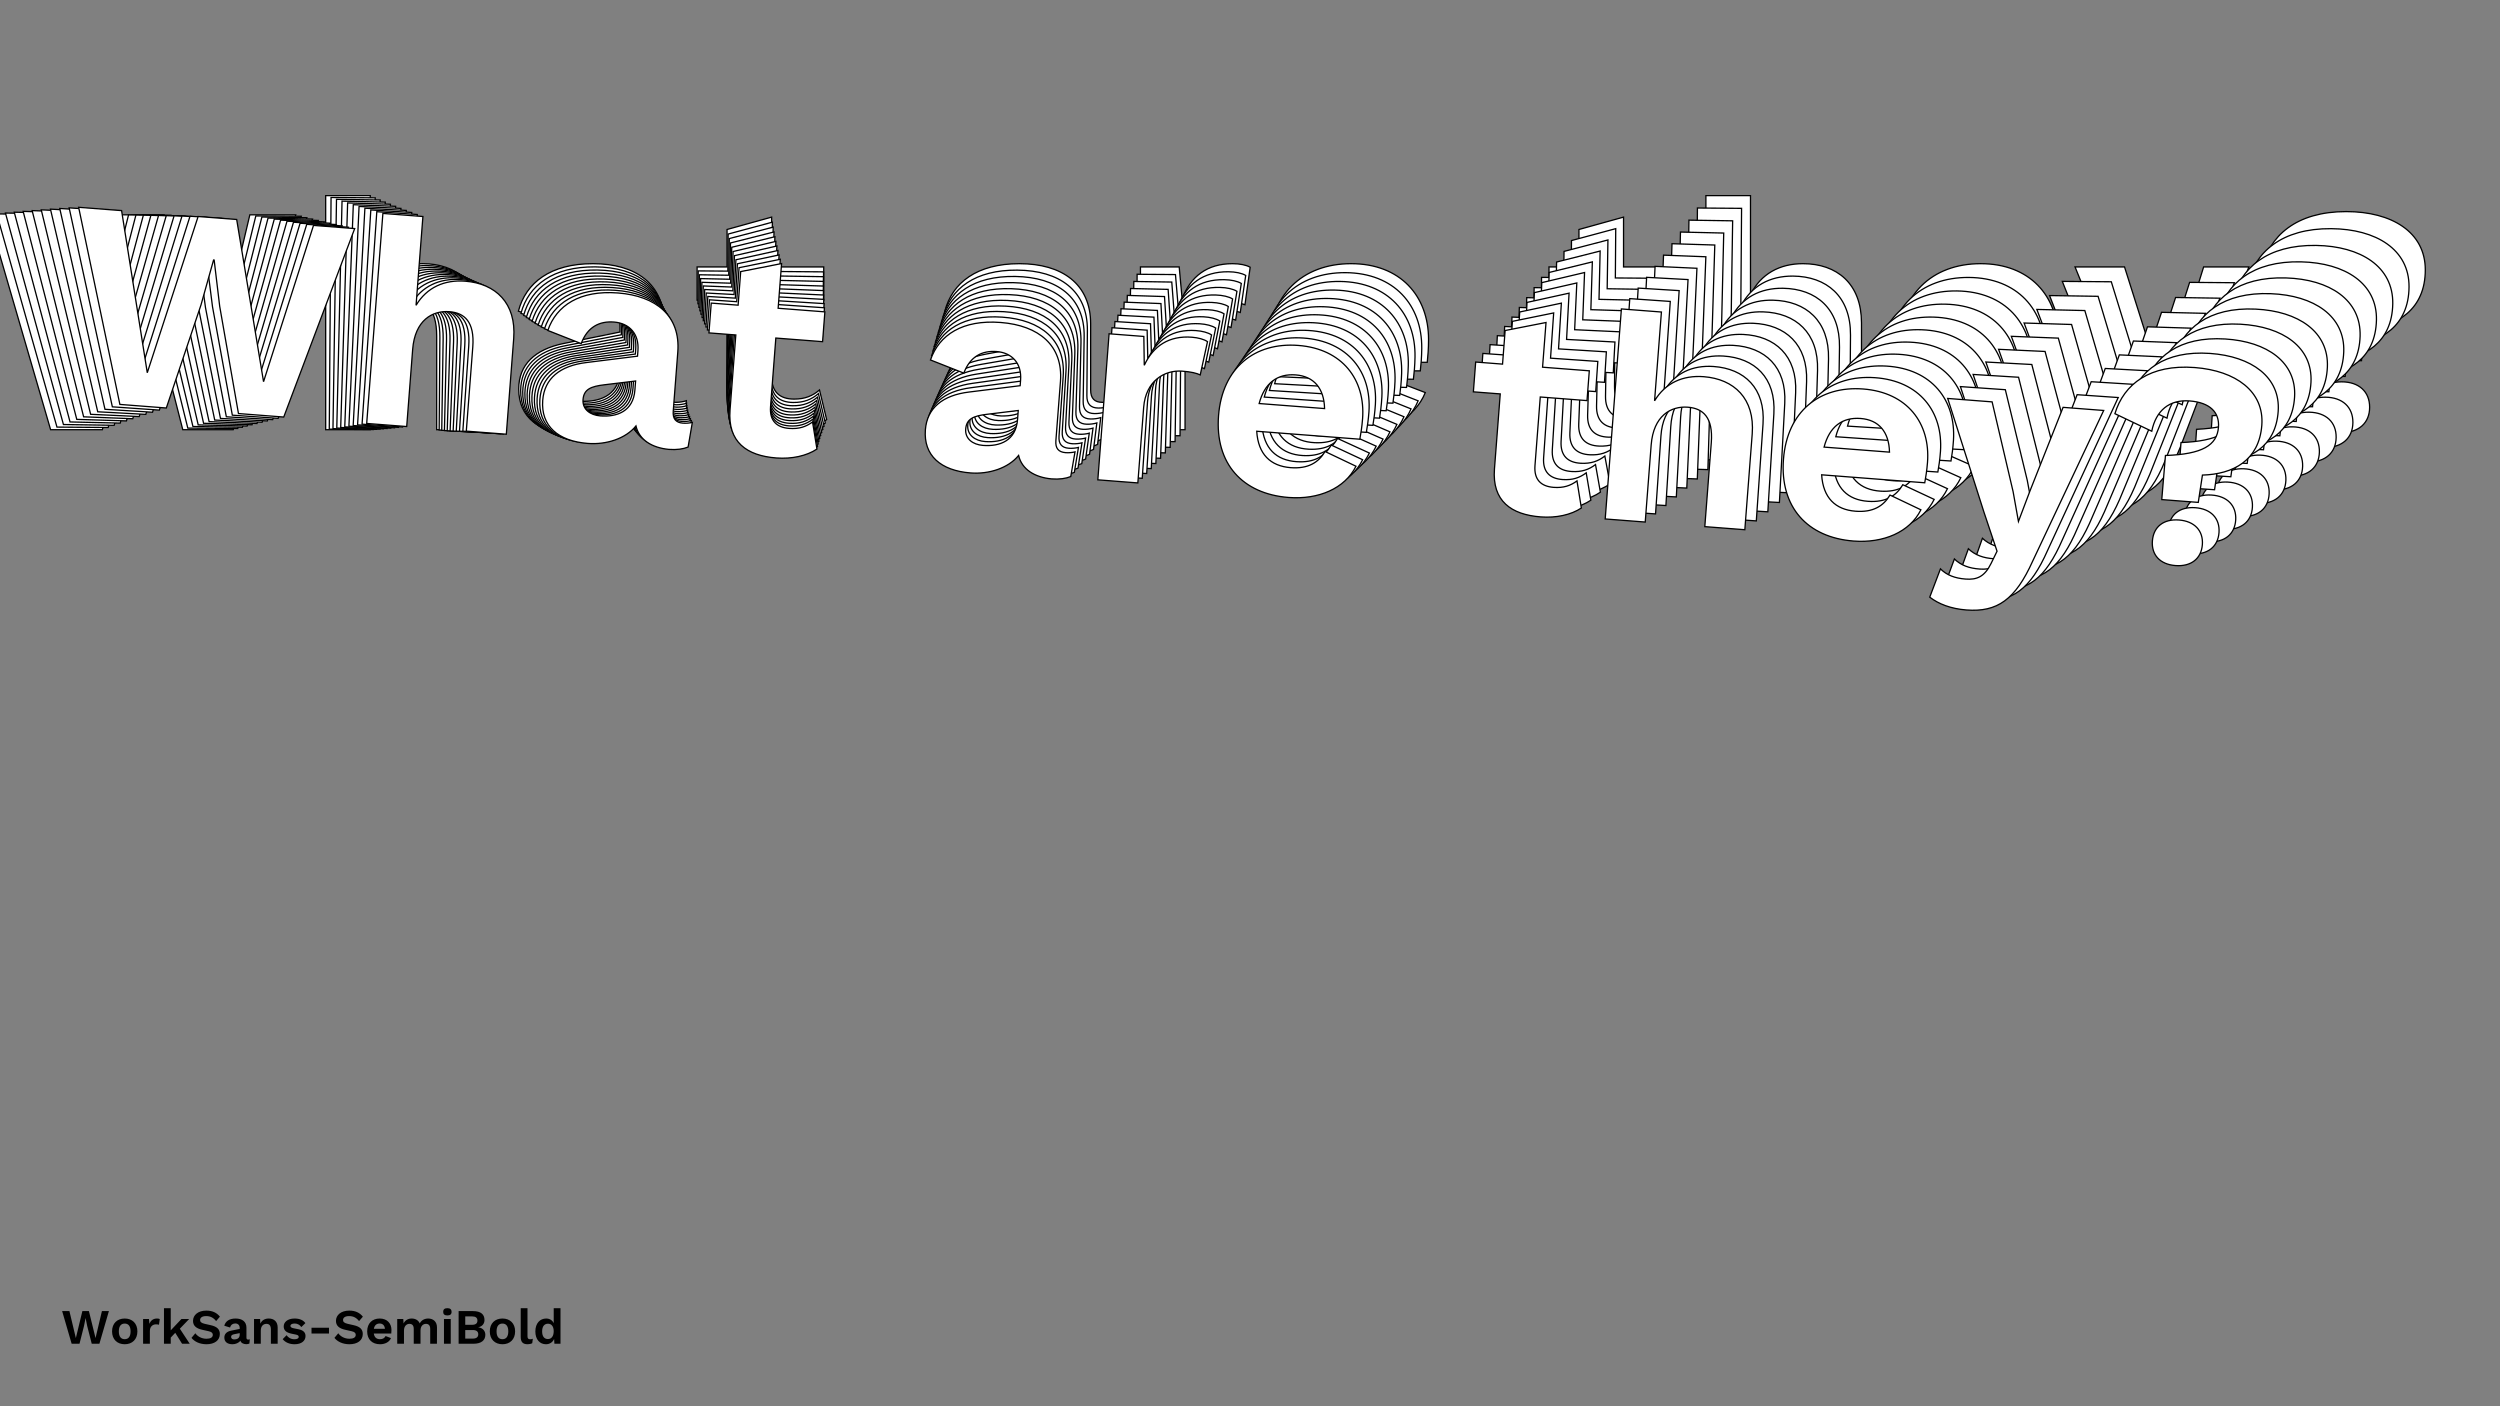 <?xml version="1.0"?>
<svg xmlns="http://www.w3.org/2000/svg" width="1920" height="1080" viewBox="-960 -540 1920 1080">
    <rect x="-960" y="-540" width="1920" height="1080" fill="#808080" stroke="none"/>
    <path d="M-921.13,-210L-881.38,-210L-858.63,-300L-850.88,-339L-850.38,-339L-842.63,-300L-819.63,-210L-780.88,-210L-732.88,-375L-768.13,-375L-800.38,-238.75L-833.88,-375L-866.88,-375L-899.88,-238.75L-932.38,-375L-969.13,-375ZM-709.88,-210L-675.63,-210L-675.63,-276C-675.63,-301 -661.38,-310.50 -646.88,-310.50C-633.88,-310.50 -624.63,-303.50 -624.63,-282L-624.63,-210L-590.38,-210L-590.38,-292C-590.38,-322.25 -609.38,-337.50 -635.38,-337.50C-653.13,-337.50 -667.63,-329.75 -675.63,-313.75L-675.63,-389.75L-709.88,-389.75ZM-440.88,-231C-446.88,-231 -449.88,-234 -449.88,-240.50L-449.88,-291.25C-449.88,-322 -471.88,-337.50 -504.63,-337.50C-537.13,-337.50 -556.13,-323 -561.88,-301L-532.63,-292C-528.38,-306.75 -518.38,-312.50 -506.13,-312.50C-492.88,-312.50 -483.88,-304 -483.88,-289.75L-483.88,-285L-526.88,-276.25C-549.38,-271.75 -561.63,-259.75 -561.63,-241.25C-561.63,-219.25 -545.88,-207.50 -520.38,-207.50C-504.63,-207.50 -488.63,-214 -480.63,-225.50C-476.88,-213.75 -465.38,-208 -451.13,-207.75C-444.38,-207.75 -438.88,-209 -434.88,-211L-432.88,-232.25C-435.13,-231.50 -438.13,-231 -440.88,-231ZM-511.63,-231.75C-520.38,-231.75 -527.38,-236.25 -527.38,-244.50C-527.38,-253.25 -521.63,-256.25 -510.13,-258.50L-483.88,-263.75L-483.88,-256C-483.88,-237.75 -497.38,-231.75 -511.63,-231.75ZM-330.63,-240.50C-335.88,-236 -341.63,-233.50 -350.13,-233.50C-360.88,-233.50 -367.38,-238.75 -367.38,-250.75L-367.38,-309.50L-327.38,-309.50L-327.38,-335L-367.38,-335L-367.38,-373.25L-401.63,-363.75L-401.63,-335L-424.63,-335L-424.63,-309.50L-401.63,-309.50L-401.63,-245.25C-401.63,-217.75 -384.38,-207.50 -359.13,-207.50C-345.88,-207.50 -333.38,-211.25 -325.13,-217.75ZM-113.38,-231C-119.38,-231 -122.38,-234 -122.38,-240.50L-122.38,-291.25C-122.38,-322 -144.38,-337.50 -177.13,-337.50C-209.63,-337.50 -228.63,-323 -234.38,-301L-205.13,-292C-200.88,-306.75 -190.88,-312.50 -178.63,-312.50C-165.38,-312.50 -156.38,-304 -156.38,-289.75L-156.38,-285L-199.38,-276.25C-221.88,-271.75 -234.13,-259.75 -234.13,-241.25C-234.13,-219.25 -218.38,-207.50 -192.88,-207.50C-177.13,-207.50 -161.13,-214 -153.13,-225.50C-149.38,-213.75 -137.88,-208 -123.63,-207.75C-116.88,-207.75 -111.38,-209 -107.38,-211L-105.38,-232.25C-107.63,-231.50 -110.63,-231 -113.38,-231ZM-184.13,-231.75C-192.88,-231.75 -199.88,-236.25 -199.88,-244.50C-199.88,-253.25 -194.13,-256.25 -182.63,-258.50L-156.38,-263.75L-156.38,-256C-156.38,-237.75 -169.88,-231.75 -184.13,-231.75ZM-84.13,-210L-49.88,-210L-49.88,-274.75C-49.88,-297.25 -34.63,-308 -19.38,-308C-11.63,-308 -7.38,-307.25 -3.88,-306L0.13,-334.75C-2.88,-336.50 -7.88,-337.50 -13.38,-337.50C-32.88,-337.50 -45.63,-327.75 -52.13,-310.50L-54.38,-335L-84.13,-335ZM137.13,-279.25C137.13,-312.75 115.38,-337.50 77.63,-337.50C40.38,-337.50 14.38,-313.50 14.38,-272.50C14.38,-231.50 39.88,-207.50 79.38,-207.50C104.88,-207.50 126.63,-218.75 134.63,-238.50L107.38,-249C102.38,-239 93.88,-233 79.13,-233C61.88,-233 50.63,-242.25 47.88,-261.75L136.13,-261.75C136.63,-266.25 137.13,-272.50 137.13,-279.25ZM77.38,-312.25C92.88,-312.25 102.38,-302.75 104.13,-285.50L48.13,-285.50C51.38,-303.25 61.63,-312.25 77.38,-312.25ZM323.63,-240.50C318.38,-236 312.63,-233.50 304.13,-233.50C293.38,-233.50 286.88,-238.75 286.88,-250.75L286.88,-309.50L326.88,-309.50L326.88,-335L286.88,-335L286.88,-373.25L252.63,-363.75L252.63,-335L229.63,-335L229.63,-309.50L252.63,-309.50L252.63,-245.25C252.63,-217.75 269.88,-207.50 295.13,-207.50C308.38,-207.50 320.88,-211.25 329.13,-217.75ZM350.13,-210L384.38,-210L384.38,-276C384.38,-301 398.63,-310.50 413.13,-310.50C426.13,-310.50 435.38,-303.50 435.38,-282L435.38,-210L469.63,-210L469.63,-292C469.63,-322.25 450.63,-337.50 424.63,-337.50C406.88,-337.50 392.38,-329.75 384.38,-313.75L384.38,-389.75L350.13,-389.75ZM620.63,-279.25C620.63,-312.75 598.88,-337.50 561.13,-337.50C523.88,-337.50 497.88,-313.50 497.88,-272.50C497.88,-231.50 523.38,-207.50 562.88,-207.50C588.38,-207.50 610.13,-218.75 618.13,-238.50L590.88,-249C585.88,-239 577.38,-233 562.63,-233C545.38,-233 534.13,-242.25 531.38,-261.75L619.63,-261.75C620.13,-266.25 620.63,-272.50 620.63,-279.25ZM560.88,-312.25C576.38,-312.25 585.88,-302.75 587.63,-285.50L531.63,-285.50C534.88,-303.25 545.13,-312.25 560.88,-312.25ZM767.13,-335L732.38,-335L709.63,-261.50L701.88,-235L695.38,-260L671.63,-335L633.63,-335L671.88,-240.75L685.63,-208.25L681.38,-197.50C676.63,-185.50 670.13,-182.50 660.63,-182.50C651.63,-182.50 644.63,-184.50 638.63,-189.50L631.38,-164.75C639.38,-159.50 650.13,-156.25 663.38,-156.25C689.88,-156.25 704.38,-168.25 716.63,-202.25ZM841.88,-377.50C803.63,-377.50 782.63,-359 776.88,-333L809.38,-320.50C811.63,-338.50 822.38,-348.75 839.63,-348.75C857.38,-348.75 865.88,-340.75 865.88,-328.25C865.88,-312.75 853.88,-304.25 822.63,-300.75L822.38,-263L853.63,-263L855.38,-286.50C881.38,-289.25 902.63,-302.50 902.63,-332.75C902.63,-361.75 876.88,-377.50 841.88,-377.50ZM838.38,-246.75C825.13,-246.75 817.13,-239.25 817.13,-227.25C817.13,-215.25 825.13,-207.75 838.38,-207.75C851.63,-207.75 859.88,-215.25 859.88,-227.25C859.88,-239.25 851.63,-246.75 838.38,-246.75Z" fill="#ffffff" stroke="#000000"/>
    <path d="M-916.25,-211.99L-876.90,-211.69L-853.69,-300.61L-845.72,-339.16L-845.23,-339.16L-837.85,-300.49L-815.77,-211.21L-777.41,-210.92L-728.63,-373.90L-763.53,-374.17L-796.49,-239.53L-828.62,-374.67L-861.29,-374.92L-894.99,-240.29L-926.13,-375.42L-962.51,-375.70ZM-707.12,-210.38L-673.21,-210.12L-672.71,-275.46C-672.52,-300.20 -658.34,-309.50 -643.98,-309.39C-631.11,-309.29 -622.01,-302.29 -622.17,-281.01L-622.72,-209.73L-588.82,-209.47L-588.19,-290.65C-587.96,-320.59 -606.65,-335.83 -632.39,-336.03C-649.97,-336.17 -664.38,-328.61 -672.42,-312.83L-671.84,-388.06L-705.75,-388.33ZM-440.66,-229.12C-446.60,-229.16 -449.54,-232.16 -449.49,-238.59L-449.11,-288.83C-448.87,-319.27 -470.53,-334.79 -502.96,-335.04C-535.13,-335.28 -554.05,-321.07 -559.91,-299.34L-531.02,-290.21C-526.70,-304.78 -516.76,-310.39 -504.63,-310.30C-491.51,-310.20 -482.67,-301.71 -482.78,-287.61L-482.81,-282.90L-525.45,-274.57C-547.76,-270.29 -559.98,-258.50 -560.12,-240.19C-560.28,-218.41 -544.78,-206.65 -519.54,-206.46C-503.95,-206.34 -488.06,-212.65 -480.05,-223.98C-476.43,-212.32 -465.09,-206.54 -450.98,-206.18C-444.30,-206.13 -438.84,-207.32 -434.87,-209.27L-432.73,-230.29C-434.96,-229.57 -437.93,-229.10 -440.66,-229.12ZM-510.69,-230.40C-519.35,-230.47 -526.25,-234.97 -526.19,-243.14C-526.12,-251.80 -520.40,-254.73 -509.00,-256.87L-482.98,-261.87L-483.03,-254.20C-483.17,-236.13 -496.58,-230.29 -510.69,-230.40ZM-331.44,-237.68C-336.67,-233.27 -342.38,-230.84 -350.80,-230.90C-361.44,-230.98 -367.83,-236.23 -367.74,-248.11L-367.29,-306.27L-327.70,-305.97L-327.50,-331.21L-367.10,-331.52L-366.81,-369.38L-400.79,-360.24L-401.01,-331.78L-423.78,-331.95L-423.97,-306.71L-401.20,-306.53L-401.69,-242.93C-401.90,-215.70 -384.90,-205.42 -359.90,-205.23C-346.79,-205.13 -334.38,-208.75 -326.17,-215.12ZM-116.44,-226.62C-122.38,-226.67 -125.33,-229.66 -125.28,-236.10L-124.89,-286.34C-124.66,-316.78 -146.32,-332.29 -178.74,-332.54C-210.91,-332.79 -229.83,-318.58 -235.69,-296.84L-206.81,-287.71C-202.49,-302.28 -192.54,-307.90 -180.42,-307.80C-167.30,-307.70 -158.45,-299.22 -158.56,-285.11L-158.60,-280.41L-201.23,-272.07C-223.54,-267.79 -235.76,-256.00 -235.90,-237.69C-236.07,-215.91 -220.57,-204.16 -195.32,-203.96C-179.73,-203.84 -163.84,-210.16 -155.83,-221.48C-152.21,-209.82 -140.87,-204.04 -126.76,-203.68C-120.08,-203.63 -114.63,-204.83 -110.65,-206.78L-108.51,-227.80C-110.74,-227.07 -113.72,-226.60 -116.44,-226.62ZM-186.48,-227.90C-195.14,-227.97 -202.03,-232.48 -201.97,-240.65C-201.90,-249.31 -196.19,-252.23 -184.79,-254.37L-158.76,-259.37L-158.82,-251.70C-158.96,-233.63 -172.37,-227.80 -186.48,-227.90ZM-87.64,-205.61L-53.74,-205.35L-53.24,-269.45C-53.07,-291.72 -37.89,-302.25 -22.80,-302.13C-15.12,-302.08 -10.92,-301.30 -7.47,-300.04L-3.29,-328.47C-6.24,-330.22 -11.19,-331.25 -16.63,-331.29C-35.94,-331.44 -48.63,-321.89 -55.20,-304.86L-57.24,-329.13L-86.69,-329.36ZM131.91,-272.48C132.17,-305.64 110.83,-330.31 73.46,-330.60C36.58,-330.88 10.66,-307.32 10.34,-266.73C10.03,-226.14 35.09,-202.19 74.20,-201.89C99.44,-201.70 121.06,-212.67 129.13,-232.16L102.23,-242.76C97.21,-232.90 88.75,-227.02 74.14,-227.14C57.07,-227.27 46.00,-236.51 43.43,-255.84L130.79,-255.16C131.32,-259.61 131.86,-265.80 131.91,-272.48ZM73.02,-305.60C88.36,-305.49 97.69,-296.01 99.29,-278.92L43.85,-279.35C47.21,-296.89 57.42,-305.72 73.02,-305.60ZM316.25,-232.70C311.02,-228.28 305.31,-225.85 296.89,-225.92C286.25,-226.00 279.85,-231.25 279.95,-243.13L280.39,-301.29L319.99,-300.98L320.19,-326.23L280.59,-326.53L280.88,-364.40L246.90,-355.25L246.68,-326.79L223.91,-326.97L223.72,-301.72L246.49,-301.55L246.00,-237.94C245.79,-210.72 262.79,-200.44 287.78,-200.25C300.90,-200.15 313.30,-203.76 321.52,-210.13ZM342.25,-202.30L376.16,-202.04L376.66,-267.38C376.85,-292.13 391.03,-301.42 405.38,-301.31C418.25,-301.21 427.36,-294.21 427.19,-272.93L426.65,-201.65L460.55,-201.39L461.18,-282.57C461.41,-312.52 442.71,-327.76 416.98,-327.96C399.40,-328.09 384.99,-320.53 376.95,-304.75L377.53,-379.99L343.62,-380.25ZM610.57,-268.80C610.82,-301.96 589.48,-326.63 552.11,-326.92C515.23,-327.20 489.31,-303.64 489.00,-263.05C488.68,-222.46 513.74,-198.51 552.85,-198.21C578.09,-198.01 599.71,-208.98 607.78,-228.47L580.88,-239.08C575.86,-229.21 567.40,-223.34 552.79,-223.45C535.72,-223.58 524.65,-232.83 522.08,-252.15L609.44,-251.48C609.97,-255.93 610.51,-262.11 610.57,-268.80ZM551.67,-301.92C567.01,-301.80 576.34,-292.33 577.94,-275.24L522.51,-275.66C525.86,-293.21 536.07,-302.04 551.67,-301.92ZM756.02,-322.87L721.62,-323.14L698.54,-250.55L690.66,-224.37L684.42,-249.17L661.48,-323.60L623.86,-323.89L661.01,-230.29L674.37,-198.01L670.08,-187.40C665.29,-175.56 658.83,-172.64 649.43,-172.71C640.52,-172.78 633.60,-174.81 627.70,-179.81L620.34,-155.36C628.22,-150.10 638.83,-146.81 651.95,-146.70C678.18,-146.50 692.63,-158.27 705.02,-191.84ZM830.35,-364.38C792.48,-364.67 771.55,-346.51 765.66,-320.82L797.74,-308.19C800.10,-326.00 810.82,-336.06 827.90,-335.93C845.47,-335.80 853.82,-327.81 853.73,-315.44C853.61,-300.09 841.67,-291.77 810.70,-288.54L810.17,-251.17L841.10,-250.93L843.02,-274.19C868.78,-276.71 889.91,-289.66 890.14,-319.61C890.37,-348.32 864.99,-364.11 830.35,-364.38ZM825.88,-234.96C812.77,-235.06 804.79,-227.70 804.70,-215.82C804.61,-203.94 812.47,-196.46 825.59,-196.35C838.70,-196.25 846.93,-203.62 847.02,-215.50C847.11,-227.37 839.00,-234.86 825.88,-234.96Z" fill="#ffffff" stroke="#000000"/>
    <path d="M-911.28,-213.97L-872.33,-213.37L-848.68,-301.22L-840.49,-339.32L-840.00,-339.31L-833.00,-300.98L-811.82,-212.44L-773.85,-211.86L-724.32,-372.81L-758.87,-373.34L-792.52,-240.32L-823.29,-374.34L-855.63,-374.83L-890.02,-241.82L-919.81,-375.82L-955.82,-376.38ZM-704.28,-210.79L-670.72,-210.27L-669.72,-274.94C-669.34,-299.44 -655.24,-308.53 -641.03,-308.31C-628.29,-308.12 -619.33,-301.12 -619.66,-280.05L-620.74,-209.50L-587.18,-208.98L-585.94,-289.33C-585.49,-318.97 -603.87,-334.20 -629.35,-334.60C-646.74,-334.86 -661.07,-327.49 -669.15,-311.93L-668.00,-386.40L-701.57,-386.92ZM-440.37,-227.31C-446.25,-227.40 -449.14,-230.38 -449.05,-236.75L-448.28,-286.48C-447.82,-316.61 -469.14,-332.13 -501.23,-332.62C-533.08,-333.11 -551.91,-319.19 -557.88,-297.72L-529.36,-288.46C-524.97,-302.85 -515.08,-308.33 -503.08,-308.15C-490.10,-307.95 -481.40,-299.49 -481.62,-285.52L-481.69,-280.87L-523.96,-272.94C-546.07,-268.87 -558.26,-257.30 -558.54,-239.17C-558.87,-217.61 -543.61,-205.86 -518.63,-205.48C-503.19,-205.24 -487.42,-211.37 -479.40,-222.52C-475.91,-210.95 -464.73,-205.14 -450.77,-204.68C-444.15,-204.58 -438.74,-205.72 -434.79,-207.62L-432.51,-228.41C-434.73,-227.71 -437.68,-227.26 -440.37,-227.31ZM-509.69,-229.11C-518.26,-229.24 -525.05,-233.75 -524.93,-241.84C-524.80,-250.41 -519.12,-253.27 -507.81,-255.30L-482.01,-260.04L-482.13,-252.45C-482.40,-234.57 -495.72,-228.89 -509.69,-229.11ZM-332.20,-234.95C-337.41,-230.62 -343.08,-228.26 -351.41,-228.39C-361.94,-228.55 -368.23,-233.79 -368.05,-245.55L-367.17,-303.12L-327.97,-302.51L-327.59,-327.50L-366.78,-328.10L-366.20,-365.58L-399.91,-356.79L-400.34,-328.62L-422.88,-328.97L-423.26,-303.98L-400.73,-303.63L-401.70,-240.68C-402.11,-213.73 -385.36,-203.43 -360.62,-203.04C-347.64,-202.84 -335.33,-206.33 -327.15,-212.58ZM-119.46,-222.37C-125.34,-222.46 -128.23,-225.44 -128.13,-231.81L-127.37,-281.54C-126.91,-311.67 -148.23,-327.19 -180.32,-327.68C-212.17,-328.17 -231.00,-314.25 -236.97,-292.78L-208.44,-283.52C-204.06,-297.91 -194.17,-303.39 -182.17,-303.21C-169.18,-303.01 -160.49,-294.55 -160.71,-280.58L-160.78,-275.93L-203.05,-268.00C-225.16,-263.93 -237.35,-252.36 -237.63,-234.23C-237.96,-212.67 -222.70,-200.92 -197.71,-200.54C-182.28,-200.30 -166.50,-206.43 -158.49,-217.58C-155.00,-206.01 -143.81,-200.20 -129.85,-199.74C-123.24,-199.64 -117.83,-200.78 -113.88,-202.68L-111.60,-223.47C-113.82,-222.77 -116.76,-222.32 -119.46,-222.37ZM-188.77,-224.17C-197.35,-224.30 -204.14,-228.81 -204.02,-236.90C-203.88,-245.47 -198.20,-248.33 -186.90,-250.36L-161.10,-255.10L-161.22,-247.51C-161.49,-229.63 -174.81,-223.95 -188.77,-224.17ZM-91.11,-201.35L-57.55,-200.83L-56.58,-264.28C-56.24,-286.32 -41.13,-296.63 -26.19,-296.40C-18.59,-296.28 -14.44,-295.48 -11.03,-294.20L-6.68,-322.32C-9.59,-324.08 -14.47,-325.13 -19.86,-325.21C-38.97,-325.51 -51.61,-316.15 -58.24,-299.34L-60.08,-323.38L-89.23,-323.83ZM126.73,-265.87C127.24,-298.69 106.30,-323.27 69.31,-323.84C32.80,-324.40 6.97,-301.28 6.35,-261.10C5.73,-220.93 30.35,-197.03 69.06,-196.43C94.05,-196.05 115.53,-206.74 123.67,-225.97L97.12,-236.67C92.07,-226.95 83.65,-221.20 69.20,-221.42C52.30,-221.68 41.41,-230.91 39.01,-250.06L125.49,-248.73C126.04,-253.13 126.63,-259.25 126.73,-265.87ZM68.68,-299.10C83.87,-298.87 93.03,-289.42 94.49,-272.49L39.61,-273.33C43.07,-290.68 53.25,-299.34 68.68,-299.10ZM308.89,-225.08C303.68,-220.75 298.01,-218.39 289.68,-218.52C279.15,-218.68 272.86,-223.92 273.04,-235.68L273.92,-293.25L313.12,-292.65L313.50,-317.63L274.31,-318.24L274.89,-355.72L241.18,-346.92L240.75,-318.75L218.21,-319.10L217.83,-294.11L240.36,-293.77L239.39,-230.81C238.98,-203.86 255.73,-193.56 280.47,-193.18C293.45,-192.98 305.76,-196.46 313.94,-202.71ZM334.40,-194.80L367.96,-194.28L368.96,-258.95C369.33,-283.45 383.44,-292.54 397.65,-292.32C410.39,-292.13 419.35,-285.13 419.02,-264.06L417.94,-193.51L451.50,-192.99L452.73,-273.34C453.19,-302.99 434.80,-318.22 409.33,-318.61C391.93,-318.88 377.61,-311.50 369.53,-295.94L370.67,-370.41L337.11,-370.93ZM600.50,-258.57C601.01,-291.40 580.07,-315.98 543.08,-316.55C506.58,-317.11 480.74,-293.99 480.12,-253.81C479.50,-213.63 504.13,-189.73 542.83,-189.14C567.82,-188.75 589.30,-199.45 597.44,-218.68L570.90,-229.38C565.85,-219.66 557.43,-213.91 542.97,-214.13C526.07,-214.39 515.19,-223.62 512.78,-242.77L599.26,-241.44C599.82,-245.84 600.40,-251.96 600.50,-258.57ZM542.45,-291.81C557.64,-291.58 566.81,-282.12 568.26,-265.19L513.39,-266.04C516.84,-283.38 527.02,-292.05 542.45,-291.81ZM744.90,-310.99L710.85,-311.52L687.45,-239.84L679.45,-213.99L673.46,-238.58L651.32,-312.43L614.08,-313.01L650.14,-220.07L663.13,-188.02L658.80,-177.55C653.96,-165.86 647.55,-163.02 638.24,-163.17C629.42,-163.30 622.59,-165.37 616.79,-170.36L609.31,-146.21C617.07,-140.95 627.55,-137.60 640.54,-137.40C666.51,-137.00 680.89,-148.54 693.41,-181.67ZM818.78,-351.51C781.30,-352.09 760.45,-334.27 754.42,-308.88L786.08,-296.15C788.56,-313.75 799.24,-323.63 816.15,-323.37C833.54,-323.10 841.75,-315.14 841.56,-302.89C841.33,-287.70 829.44,-279.55 798.76,-276.59L797.95,-239.61L828.57,-239.13L830.64,-262.14C856.16,-264.44 877.18,-277.10 877.64,-306.74C878.08,-335.16 853.08,-350.98 818.78,-351.51ZM813.38,-223.44C800.40,-223.64 792.45,-216.41 792.27,-204.65C792.09,-192.90 799.81,-185.43 812.79,-185.23C825.78,-185.03 833.98,-192.25 834.16,-204.01C834.34,-215.77 826.37,-223.24 813.38,-223.44Z" fill="#ffffff" stroke="#000000"/>
    <path d="M-906.21,-215.95L-867.66,-215.06L-843.58,-301.83L-835.19,-339.47L-834.71,-339.46L-828.07,-301.47L-807.78,-213.68L-770.20,-212.81L-719.96,-371.74L-754.14,-372.53L-788.47,-241.13L-817.90,-374.00L-849.90,-374.74L-884.96,-243.35L-913.42,-376.21L-949.06,-377.03ZM-701.35,-211.22L-668.14,-210.45L-666.66,-274.45C-666.10,-298.70 -652.07,-307.59 -638.00,-307.27C-625.40,-306.98 -616.58,-299.98 -617.07,-279.13L-618.68,-209.31L-585.47,-208.54L-583.63,-288.06C-582.95,-317.40 -601.04,-332.61 -626.25,-333.19C-643.46,-333.59 -657.70,-326.40 -665.81,-311.06L-664.11,-384.76L-697.32,-385.53ZM-440.02,-225.56C-445.84,-225.69 -448.68,-228.67 -448.53,-234.97L-447.40,-284.19C-446.71,-314.01 -467.70,-329.53 -499.45,-330.26C-530.97,-330.99 -549.72,-317.36 -555.79,-296.15L-527.63,-286.77C-523.17,-300.98 -513.35,-306.33 -501.47,-306.05C-488.62,-305.76 -480.08,-297.31 -480.40,-283.49L-480.51,-278.89L-522.40,-271.37C-544.32,-267.51 -556.47,-256.14 -556.89,-238.20C-557.38,-216.87 -542.37,-205.12 -517.64,-204.55C-502.37,-204.20 -486.70,-210.14 -478.69,-221.12C-475.32,-209.64 -464.29,-203.80 -450.48,-203.24C-443.93,-203.09 -438.57,-204.18 -434.65,-206.03L-432.23,-226.59C-434.43,-225.91 -437.35,-225.50 -440.02,-225.56ZM-508.61,-227.87C-517.10,-228.07 -523.78,-232.59 -523.60,-240.59C-523.40,-249.07 -517.76,-251.85 -506.56,-253.78L-480.98,-258.28L-481.16,-250.77C-481.57,-233.07 -494.79,-227.55 -508.61,-227.87ZM-332.89,-232.30C-338.08,-228.06 -343.72,-225.76 -351.96,-225.95C-362.38,-226.19 -368.57,-231.43 -368.30,-243.07L-366.98,-300.04L-328.19,-299.14L-327.62,-323.87L-366.41,-324.77L-365.56,-361.86L-398.98,-353.41L-399.63,-325.53L-421.93,-326.05L-422.50,-301.32L-400.20,-300.80L-401.64,-238.50C-402.25,-211.83 -385.75,-201.50 -361.27,-200.94C-348.42,-200.64 -336.21,-204.00 -328.07,-210.12ZM-122.43,-218.22C-128.25,-218.36 -131.09,-221.34 -130.94,-227.64L-129.81,-276.85C-129.12,-306.67 -150.11,-322.20 -181.86,-322.93C-213.38,-323.66 -232.13,-310.02 -238.20,-288.82L-210.04,-279.43C-205.58,-293.64 -195.76,-298.99 -183.88,-298.72C-171.03,-298.42 -162.49,-289.98 -162.81,-276.16L-162.92,-271.55L-204.81,-264.03C-226.73,-260.17 -238.88,-248.81 -239.29,-230.87C-239.79,-209.53 -224.78,-197.79 -200.05,-197.22C-184.78,-196.86 -169.11,-202.81 -161.10,-213.78C-157.73,-202.30 -146.70,-196.47 -132.89,-195.91C-126.34,-195.76 -120.98,-196.85 -117.06,-198.70L-114.64,-219.26C-116.84,-218.58 -119.76,-218.16 -122.43,-218.22ZM-191.02,-220.54C-199.51,-220.73 -206.19,-225.25 -206.01,-233.25C-205.81,-241.74 -200.17,-244.52 -188.97,-246.44L-163.39,-250.95L-163.57,-243.43C-163.98,-225.73 -177.20,-220.22 -191.02,-220.54ZM-94.53,-197.21L-61.32,-196.44L-59.87,-259.23C-59.37,-281.05 -44.34,-291.13 -29.55,-290.79C-22.03,-290.62 -17.93,-289.79 -14.56,-288.50L-10.04,-316.29C-12.91,-318.06 -17.74,-319.14 -23.07,-319.26C-41.98,-319.70 -54.56,-310.53 -61.25,-293.95L-62.88,-317.76L-91.73,-318.42ZM121.57,-259.40C122.32,-291.89 101.79,-316.38 65.18,-317.22C29.05,-318.06 3.30,-295.37 2.39,-255.61C1.47,-215.85 25.66,-192.00 63.96,-191.12C88.69,-190.55 110.04,-200.97 118.24,-219.94L92.05,-230.74C86.97,-221.15 78.60,-215.52 64.29,-215.85C47.56,-216.24 36.86,-225.46 34.63,-244.43L120.21,-242.46C120.80,-246.81 121.42,-252.86 121.57,-259.40ZM64.37,-292.74C79.40,-292.40 88.40,-282.97 89.71,-266.20L35.41,-267.46C38.95,-284.60 49.10,-293.10 64.37,-292.74ZM301.56,-217.65C296.37,-213.40 290.74,-211.11 282.49,-211.30C272.07,-211.54 265.88,-216.78 266.15,-228.41L267.47,-285.39L306.26,-284.49L306.83,-309.22L268.04,-310.11L268.90,-347.21L235.47,-338.76L234.83,-310.88L212.52,-311.40L211.95,-286.67L234.26,-286.15L232.82,-223.85C232.20,-197.18 248.70,-186.85 273.18,-186.29C286.03,-185.99 298.24,-189.35 306.39,-195.47ZM326.58,-187.48L359.79,-186.71L361.27,-250.72C361.83,-274.96 375.86,-283.85 389.92,-283.53C402.53,-283.24 411.34,-276.24 410.86,-255.39L409.25,-185.57L442.46,-184.80L444.30,-264.32C444.97,-293.66 426.89,-308.87 401.68,-309.45C384.46,-309.85 370.23,-302.66 362.11,-287.32L363.82,-361.02L330.60,-361.79ZM590.44,-248.58C591.19,-281.06 570.66,-305.55 534.05,-306.40C497.92,-307.23 472.17,-284.54 471.26,-244.78C470.34,-205.02 494.53,-181.18 532.83,-180.29C557.56,-179.72 578.91,-190.14 587.11,-209.12L560.92,-219.91C555.84,-210.32 547.47,-204.70 533.16,-205.03C516.43,-205.41 505.73,-214.63 503.50,-233.61L589.08,-231.63C589.67,-235.98 590.29,-242.03 590.44,-248.58ZM533.24,-281.92C548.27,-281.57 557.27,-272.14 558.58,-255.38L504.28,-256.63C507.82,-273.77 517.97,-282.27 533.24,-281.92ZM733.76,-299.36L700.06,-300.14L676.35,-229.37L668.24,-203.85L662.50,-228.24L641.15,-301.50L604.30,-302.35L639.28,-210.09L651.89,-178.27L647.52,-167.94C642.65,-156.41 636.28,-153.65 627.07,-153.86C618.34,-154.06 611.59,-156.16 605.89,-161.14L598.30,-137.30C605.94,-132.03 616.30,-128.64 629.14,-128.34C654.84,-127.75 669.17,-139.06 681.81,-171.76ZM807.20,-338.90C770.11,-339.76 749.33,-322.29 743.17,-297.20L774.40,-284.35C776.99,-301.76 787.64,-311.46 804.37,-311.07C821.59,-310.67 829.65,-302.72 829.37,-290.60C829.02,-275.57 817.19,-267.60 786.81,-264.90L785.72,-228.30L816.03,-227.60L818.25,-250.35C843.53,-252.44 864.43,-264.81 865.11,-294.14C865.76,-322.27 841.14,-338.12 807.20,-338.90ZM800.88,-212.18C788.03,-212.48 780.10,-205.39 779.83,-193.75C779.56,-182.11 787.15,-174.66 800.00,-174.36C812.85,-174.07 821.02,-181.16 821.29,-192.79C821.56,-204.43 813.72,-211.89 800.88,-212.18Z" fill="#ffffff" stroke="#000000"/>
    <path d="M-901.04,-217.92L-862.90,-216.74L-838.41,-302.43L-829.82,-339.62L-829.34,-339.61L-823.06,-301.96L-803.65,-214.92L-766.46,-213.77L-715.53,-370.68L-749.35,-371.72L-784.32,-241.94L-812.44,-373.66L-844.11,-374.64L-879.80,-244.88L-906.96,-376.57L-942.22,-377.66ZM-698.34,-211.68L-665.47,-210.66L-663.52,-273.99C-662.78,-297.98 -648.83,-306.68 -634.91,-306.25C-622.44,-305.86 -613.77,-298.87 -614.41,-278.24L-616.53,-209.16L-583.67,-208.14L-581.25,-286.83C-580.35,-315.85 -598.13,-331.05 -623.08,-331.82C-640.11,-332.34 -654.26,-325.33 -662.41,-310.22L-660.16,-383.14L-693.02,-384.15ZM-439.60,-223.88C-445.35,-224.05 -448.14,-227.02 -447.95,-233.26L-446.45,-281.96C-445.54,-311.46 -466.20,-326.98 -497.62,-327.95C-528.81,-328.91 -547.47,-315.56 -553.63,-294.62L-525.83,-285.12C-521.32,-299.15 -511.55,-304.37 -499.80,-304.01C-487.09,-303.62 -478.70,-295.19 -479.12,-281.52L-479.26,-276.96L-520.78,-269.84C-542.50,-266.18 -554.61,-255.03 -555.16,-237.28C-555.81,-216.17 -541.04,-204.43 -516.58,-203.68C-501.46,-203.21 -485.92,-208.98 -477.90,-219.77C-474.65,-208.39 -463.79,-202.53 -450.12,-201.87C-443.64,-201.67 -438.33,-202.71 -434.43,-204.51L-431.88,-224.84C-434.07,-224.19 -436.96,-223.80 -439.60,-223.88ZM-507.46,-226.69C-515.86,-226.95 -522.44,-231.47 -522.20,-239.39C-521.94,-247.78 -516.33,-250.49 -505.23,-252.31L-479.89,-256.57L-480.12,-249.14C-480.66,-231.62 -493.79,-226.27 -507.46,-226.69ZM-333.53,-229.73C-338.70,-225.57 -344.29,-223.34 -352.44,-223.59C-362.76,-223.91 -368.84,-229.14 -368.49,-240.66L-366.75,-297.03L-328.37,-295.85L-327.62,-320.32L-366.00,-321.50L-364.87,-358.20L-398.01,-350.10L-398.86,-322.51L-420.93,-323.19L-421.69,-298.72L-399.62,-298.04L-401.51,-236.39C-402.33,-210.00 -386.08,-199.66 -361.85,-198.91C-349.13,-198.52 -337.03,-201.75 -328.92,-207.74ZM-125.35,-214.20C-131.10,-214.38 -133.89,-217.34 -133.70,-223.58L-132.20,-272.28C-131.29,-301.78 -151.95,-317.31 -183.37,-318.28C-214.56,-319.24 -233.22,-305.88 -239.38,-284.94L-211.58,-275.44C-207.07,-289.47 -197.30,-294.69 -185.55,-294.33C-172.83,-293.94 -164.45,-285.52 -164.87,-271.84L-165.01,-267.29L-206.53,-260.16C-228.25,-256.51 -240.36,-245.35 -240.91,-227.60C-241.56,-206.49 -226.79,-194.75 -202.32,-194.00C-187.21,-193.53 -171.67,-199.30 -163.65,-210.10C-160.40,-198.71 -149.53,-192.85 -135.87,-192.19C-129.39,-191.99 -124.08,-193.03 -120.18,-194.83L-117.63,-215.16C-119.81,-214.51 -122.71,-214.12 -125.35,-214.20ZM-193.21,-217.01C-201.61,-217.27 -208.19,-221.79 -207.95,-229.71C-207.69,-238.11 -202.08,-240.81 -190.98,-242.63L-165.64,-246.90L-165.87,-239.46C-166.41,-221.95 -179.54,-216.59 -193.21,-217.01ZM-97.90,-193.18L-65.04,-192.17L-63.12,-254.30C-62.46,-275.89 -47.51,-285.76 -32.87,-285.31C-25.44,-285.08 -21.38,-284.23 -18.06,-282.93L-13.37,-310.40C-16.20,-312.17 -20.97,-313.27 -26.24,-313.44C-44.96,-314.01 -57.48,-305.03 -64.22,-288.67L-65.66,-312.25L-94.21,-313.13ZM116.45,-253.10C117.44,-285.24 97.30,-309.63 61.07,-310.75C25.33,-311.85 -0.33,-289.59 -1.54,-250.25C-2.75,-210.90 21.01,-187.12 58.91,-185.95C83.38,-185.20 104.58,-195.35 112.84,-214.07L87.01,-224.95C81.91,-215.50 73.58,-209.99 59.43,-210.43C42.87,-210.94 32.35,-220.15 30.29,-238.94L114.97,-236.33C115.58,-240.64 116.25,-246.62 116.45,-253.10ZM60.09,-286.53C74.96,-286.07 83.80,-276.67 84.97,-260.07L31.23,-261.72C34.87,-278.66 44.98,-286.99 60.09,-286.53ZM294.26,-210.40C289.09,-206.24 283.49,-204.01 275.34,-204.26C265.02,-204.58 258.94,-209.81 259.30,-221.32L261.03,-277.70L299.41,-276.51L300.17,-300.98L261.78,-302.17L262.92,-338.87L229.77,-330.76L228.92,-303.18L206.85,-303.86L206.10,-279.39L228.17,-278.71L226.27,-217.06C225.46,-190.67 241.71,-180.33 265.93,-179.58C278.65,-179.19 290.75,-182.42 298.86,-188.41ZM318.78,-180.35L351.65,-179.34L353.60,-242.67C354.34,-266.66 368.29,-275.35 382.20,-274.93C394.68,-274.54 403.35,-267.55 402.71,-246.92L400.58,-177.83L433.45,-176.82L435.87,-255.50C436.76,-284.53 418.98,-299.73 394.04,-300.49C377.00,-301.02 362.86,-294.01 354.71,-278.89L356.96,-351.82L324.09,-352.83ZM580.39,-238.81C581.38,-270.95 561.24,-295.34 525.01,-296.46C489.27,-297.56 463.61,-275.30 462.40,-235.96C461.19,-196.62 484.95,-172.83 522.85,-171.67C547.32,-170.91 568.52,-181.07 576.78,-199.78L550.95,-210.66C545.85,-201.21 537.52,-195.71 523.37,-196.14C506.81,-196.65 496.29,-205.86 494.23,-224.65L578.91,-222.05C579.52,-226.35 580.19,-232.33 580.39,-238.81ZM524.03,-272.24C538.90,-271.78 547.74,-262.38 548.91,-245.78L495.17,-247.44C498.81,-264.37 508.92,-272.70 524.03,-272.24ZM722.61,-287.97L689.26,-289.00L665.26,-219.15L657.04,-193.95L651.54,-218.13L630.97,-290.80L594.51,-291.92L628.42,-200.35L640.66,-168.76L636.26,-158.57C631.35,-147.20 625.02,-144.51 615.91,-144.79C607.27,-145.06 600.61,-147.18 595.01,-152.16L587.32,-128.62C594.84,-123.35 605.06,-119.91 617.77,-119.52C643.20,-118.74 657.47,-129.82 670.23,-162.09ZM795.59,-326.55C758.89,-327.68 738.19,-310.55 731.90,-285.77L762.72,-272.81C765.41,-290.02 776.03,-299.54 792.58,-299.03C809.61,-298.50 817.53,-290.57 817.16,-278.58C816.70,-263.71 804.94,-255.90 774.85,-253.47L773.49,-217.25L803.48,-216.33L805.85,-238.83C830.88,-240.70 851.66,-252.79 852.56,-281.81C853.42,-309.64 829.17,-325.51 795.59,-326.55ZM788.37,-201.19C775.65,-201.58 767.75,-194.62 767.40,-183.11C767.05,-171.59 774.50,-164.16 787.21,-163.77C799.93,-163.38 808.07,-170.33 808.42,-181.84C808.77,-193.36 801.08,-200.80 788.37,-201.19Z" fill="#ffffff" stroke="#000000"/>
    <path d="M-895.77,-219.88L-858.04,-218.42L-833.15,-303.03L-824.37,-339.77L-823.90,-339.75L-817.96,-302.44L-799.42,-216.17L-762.63,-214.75L-711.04,-369.63L-744.50,-370.92L-780.09,-242.75L-806.92,-373.32L-838.24,-374.53L-874.55,-246.39L-900.42,-376.92L-935.31,-378.26ZM-695.23,-212.15L-662.72,-210.90L-660.31,-273.56C-659.39,-297.29 -645.52,-305.79 -631.76,-305.26C-619.41,-304.78 -610.89,-297.80 -611.67,-277.39L-614.31,-209.04L-581.79,-207.79L-578.80,-285.63C-577.69,-314.35 -595.17,-329.52 -619.85,-330.47C-636.70,-331.12 -650.75,-324.29 -658.93,-309.39L-656.15,-381.54L-688.66,-382.79ZM-439.11,-222.26C-444.80,-222.48 -447.54,-225.43 -447.30,-231.61L-445.45,-279.78C-444.32,-308.97 -464.64,-324.49 -495.73,-325.69C-526.58,-326.88 -545.15,-313.81 -551.41,-293.13L-523.97,-283.52C-519.40,-297.37 -509.70,-302.46 -498.07,-302.01C-485.49,-301.53 -477.26,-293.13 -477.78,-279.60L-477.95,-275.09L-519.09,-268.36C-540.61,-264.91 -552.68,-253.96 -553.36,-236.40C-554.16,-215.52 -539.64,-203.79 -515.43,-202.85C-500.48,-202.28 -485.06,-207.86 -477.04,-218.49C-473.91,-207.20 -463.20,-201.32 -449.69,-200.56C-443.28,-200.31 -438.01,-201.30 -434.14,-203.05L-431.47,-223.15C-433.63,-222.52 -436.50,-222.16 -439.11,-222.26ZM-506.24,-225.56C-514.55,-225.88 -521.03,-230.40 -520.73,-238.23C-520.41,-246.54 -514.84,-249.18 -503.84,-250.89L-478.73,-254.92L-479.01,-247.56C-479.68,-230.24 -492.71,-225.03 -506.24,-225.56ZM-334.10,-227.25C-339.25,-223.17 -344.80,-221.00 -352.87,-221.31C-363.07,-221.71 -369.05,-226.93 -368.61,-238.32L-366.46,-294.09L-328.49,-292.63L-327.56,-316.84L-365.53,-318.30L-364.13,-354.61L-396.99,-346.84L-398.04,-319.55L-419.88,-320.39L-420.81,-296.18L-398.98,-295.34L-401.32,-234.35C-402.33,-208.25 -386.33,-197.88 -362.36,-196.96C-349.78,-196.48 -337.78,-199.58 -329.71,-205.45ZM-128.21,-210.29C-133.91,-210.51 -136.64,-213.47 -136.41,-219.64L-134.55,-267.81C-133.43,-297.00 -153.75,-312.52 -184.84,-313.72C-215.69,-314.91 -234.25,-301.84 -240.52,-281.16L-213.08,-271.55C-208.51,-285.40 -198.80,-290.49 -187.17,-290.04C-174.60,-289.56 -166.36,-281.16 -166.88,-267.63L-167.06,-263.12L-208.20,-256.39C-229.72,-252.94 -241.79,-241.99 -242.46,-224.43C-243.27,-203.55 -228.75,-191.82 -204.54,-190.89C-189.59,-190.31 -174.16,-195.90 -166.15,-206.52C-163.02,-195.23 -152.31,-189.35 -138.79,-188.59C-132.38,-188.34 -127.12,-189.33 -123.25,-191.08L-120.57,-211.18C-122.73,-210.55 -125.60,-210.19 -128.21,-210.29ZM-195.35,-213.59C-203.65,-213.91 -210.13,-218.43 -209.83,-226.27C-209.51,-234.57 -203.94,-237.21 -192.94,-238.92L-167.83,-242.95L-168.12,-235.59C-168.78,-218.27 -181.82,-213.07 -195.35,-213.59ZM-101.21,-189.28L-68.70,-188.03L-66.33,-249.50C-65.51,-270.86 -50.64,-280.51 -36.16,-279.95C-28.81,-279.67 -24.80,-278.80 -21.52,-277.48L-16.67,-304.63C-19.46,-306.40 -24.17,-307.53 -29.39,-307.73C-47.90,-308.45 -60.36,-299.66 -67.16,-283.52L-68.40,-306.86L-96.64,-307.95ZM111.35,-246.94C112.58,-278.74 92.83,-303.03 57.00,-304.41C21.64,-305.77 -3.92,-283.94 -5.42,-245.01C-6.92,-206.09 16.41,-182.38 53.91,-180.94C78.11,-180.00 99.17,-189.89 107.49,-208.34L82.00,-219.31C76.89,-210.00 68.60,-204.61 54.60,-205.15C38.23,-205.78 27.88,-214.97 25.99,-233.59L109.76,-230.36C110.40,-234.61 111.10,-240.53 111.35,-246.94ZM55.84,-280.45C70.55,-279.88 79.22,-270.51 80.25,-254.08L27.09,-256.12C30.83,-272.85 40.89,-281.02 55.84,-280.45ZM286.98,-203.33C281.83,-199.25 276.28,-197.09 268.21,-197.40C258.01,-197.80 252.03,-203.02 252.47,-214.41L254.61,-270.18L292.59,-268.72L293.52,-292.92L255.55,-294.39L256.94,-330.70L224.08,-322.93L223.03,-295.64L201.20,-296.48L200.27,-272.27L222.10,-271.43L219.75,-210.44C218.75,-184.33 234.75,-173.97 258.72,-173.05C271.30,-172.57 283.30,-175.67 291.37,-181.54ZM311.02,-173.41L343.53,-172.16L345.95,-234.81C346.86,-258.55 360.73,-267.04 374.50,-266.51C386.84,-266.04 395.37,-259.06 394.58,-238.65L391.95,-170.30L424.46,-169.05L427.46,-246.89C428.56,-275.60 411.08,-290.77 386.40,-291.73C369.55,-292.37 355.51,-285.55 347.33,-270.65L350.10,-342.80L317.59,-344.05ZM570.34,-229.27C571.56,-261.07 551.82,-285.36 515.98,-286.74C480.62,-288.10 455.06,-266.26 453.56,-227.34C452.06,-188.42 475.39,-164.71 512.89,-163.26C537.10,-162.33 558.16,-172.22 566.47,-190.67L540.99,-201.64C535.88,-192.33 527.59,-186.94 513.59,-187.48C497.21,-188.11 486.87,-197.30 484.97,-215.91L568.75,-212.69C569.39,-216.94 570.09,-222.86 570.34,-229.27ZM514.82,-262.78C529.54,-262.21 538.21,-252.84 539.24,-236.40L486.08,-238.45C489.81,-255.18 499.87,-263.35 514.82,-262.78ZM711.45,-276.83L678.46,-278.10L654.17,-209.16L645.85,-184.29L640.59,-208.26L620.79,-280.32L584.71,-281.71L617.58,-190.84L629.45,-159.49L625.02,-149.44C620.07,-138.22 613.79,-135.61 604.77,-135.96C596.23,-136.29 589.66,-138.44 584.14,-143.41L576.36,-120.18C583.76,-114.90 593.85,-111.42 606.42,-110.94C631.58,-109.97 645.78,-120.83 658.65,-152.66ZM783.96,-314.45C747.65,-315.85 727.04,-299.05 720.63,-274.58L751.02,-261.53C753.82,-278.53 764.40,-287.87 780.77,-287.24C797.62,-286.59 805.40,-278.68 804.94,-266.82C804.38,-252.10 792.67,-244.47 762.88,-242.29L761.26,-206.47L790.93,-205.32L793.45,-227.57C818.23,-229.23 838.89,-241.03 839.99,-269.75C841.05,-297.28 817.18,-313.17 783.96,-314.45ZM775.86,-190.45C763.28,-190.94 755.41,-184.11 754.97,-172.72C754.53,-161.33 761.85,-153.92 774.43,-153.43C787.01,-152.95 795.12,-159.77 795.56,-171.16C795.99,-182.55 788.44,-189.97 775.86,-190.45Z" fill="#ffffff" stroke="#000000"/>
    <path d="M-890.41,-221.82L-853.08,-220.09L-827.81,-303.62L-818.85,-339.90L-818.38,-339.88L-812.79,-302.92L-795.10,-217.41L-758.71,-215.73L-706.48,-368.59L-739.58,-370.11L-775.78,-243.58L-801.32,-372.97L-832.31,-374.40L-869.21,-247.89L-893.81,-377.24L-928.32,-378.84ZM-692.04,-212.65L-659.88,-211.17L-657.02,-273.14C-655.93,-296.62 -642.14,-304.92 -628.53,-304.29C-616.32,-303.72 -607.94,-296.75 -608.87,-276.56L-611.99,-208.95L-579.83,-207.47L-576.28,-284.46C-574.96,-312.87 -592.14,-328.01 -616.56,-329.14C-633.22,-329.91 -647.18,-323.26 -655.38,-308.59L-652.08,-379.95L-684.24,-381.44ZM-438.54,-220.70C-444.18,-220.96 -446.86,-223.91 -446.58,-230.01L-444.38,-277.66C-443.04,-306.54 -463.03,-322.05 -493.78,-323.47C-524.30,-324.88 -542.77,-312.09 -549.12,-291.68L-522.05,-281.96C-517.42,-295.62 -507.78,-300.59 -496.28,-300.06C-483.83,-299.48 -475.75,-291.11 -476.37,-277.73L-476.58,-273.27L-517.33,-266.92C-538.66,-263.67 -550.68,-252.93 -551.48,-235.56C-552.44,-214.91 -538.16,-203.19 -514.21,-202.08C-499.42,-201.40 -484.12,-206.81 -476.11,-217.26C-473.09,-206.06 -462.55,-200.17 -449.18,-199.31C-442.84,-199.02 -437.62,-199.95 -433.78,-201.66L-430.98,-221.53C-433.12,-220.92 -435.96,-220.58 -438.54,-220.70ZM-504.94,-224.47C-513.16,-224.85 -519.54,-229.38 -519.18,-237.13C-518.80,-245.35 -513.27,-247.91 -502.37,-249.53L-477.50,-253.32L-477.83,-246.04C-478.63,-228.90 -491.56,-223.85 -504.94,-224.47ZM-334.61,-224.84C-339.73,-220.84 -345.24,-218.74 -353.22,-219.11C-363.31,-219.58 -369.19,-224.79 -368.67,-236.05L-366.12,-291.22L-328.56,-289.49L-327.45,-313.43L-365.01,-315.17L-363.35,-351.08L-395.93,-343.65L-397.17,-316.65L-418.77,-317.65L-419.88,-293.71L-398.28,-292.71L-401.07,-232.38C-402.26,-206.55 -386.51,-196.18 -362.80,-195.09C-350.36,-194.51 -338.46,-197.49 -330.43,-203.23ZM-131.02,-206.49C-136.65,-206.75 -139.34,-209.70 -139.06,-215.80L-136.86,-263.45C-135.52,-292.33 -155.51,-307.84 -186.26,-309.26C-216.78,-310.67 -235.25,-297.88 -241.60,-277.47L-214.53,-267.75C-209.90,-281.41 -200.26,-286.38 -188.75,-285.85C-176.31,-285.27 -168.23,-276.90 -168.85,-263.52L-169.05,-259.06L-209.81,-252.71C-231.13,-249.46 -243.16,-238.72 -243.96,-221.35C-244.91,-200.69 -230.63,-188.98 -206.69,-187.87C-191.90,-187.19 -176.60,-192.60 -168.58,-203.05C-165.57,-191.85 -155.02,-185.95 -141.65,-185.10C-135.32,-184.81 -130.10,-185.74 -126.25,-187.45L-123.45,-207.31C-125.60,-206.71 -128.44,-206.37 -131.02,-206.49ZM-197.42,-210.26C-205.64,-210.64 -212.02,-215.17 -211.66,-222.92C-211.28,-231.13 -205.75,-233.70 -194.85,-235.32L-169.98,-239.11L-170.31,-231.83C-171.10,-214.69 -184.04,-209.64 -197.42,-210.26ZM-104.47,-185.50L-72.31,-184.01L-69.50,-244.81C-68.52,-265.94 -53.73,-275.37 -39.41,-274.71C-32.14,-274.38 -28.18,-273.49 -24.95,-272.16L-19.94,-298.98C-22.68,-300.76 -27.33,-301.91 -32.50,-302.15C-50.81,-303.00 -63.21,-294.40 -70.06,-278.48L-71.11,-301.58L-99.04,-302.87ZM106.29,-240.93C107.75,-272.38 88.40,-296.57 52.95,-298.20C17.97,-299.82 -7.48,-278.41 -9.26,-239.91C-11.04,-201.41 11.86,-177.77 48.95,-176.06C72.90,-174.95 93.81,-184.57 102.18,-202.77L77.04,-213.81C71.92,-204.64 63.67,-199.37 49.82,-200.01C33.63,-200.76 23.46,-209.94 21.73,-228.37L104.59,-224.54C105.26,-228.74 106.00,-234.59 106.29,-240.93ZM51.62,-274.50C66.17,-273.83 74.68,-264.50 75.58,-248.23L22.99,-250.66C26.81,-267.18 36.83,-275.19 51.62,-274.50ZM279.73,-196.45C274.61,-192.45 269.10,-190.35 261.12,-190.72C251.03,-191.19 245.15,-196.40 245.67,-207.67L248.22,-262.83L285.78,-261.10L286.89,-285.04L249.33,-286.78L250.99,-322.69L218.41,-315.26L217.17,-288.26L195.57,-289.26L194.46,-265.32L216.06,-264.32L213.27,-203.99C212.08,-178.17 227.83,-167.79 251.54,-166.70C263.98,-166.12 275.88,-169.10 283.91,-174.85ZM303.29,-166.66L335.45,-165.17L338.32,-227.14C339.40,-250.62 353.20,-258.92 366.81,-258.29C379.02,-257.73 387.40,-250.75 386.47,-230.57L383.34,-162.96L415.50,-161.47L419.06,-238.47C420.37,-266.87 403.20,-282.02 378.78,-283.15C362.11,-283.92 348.16,-277.27 339.96,-262.59L343.25,-333.96L311.09,-335.44ZM560.30,-219.95C561.75,-251.40 542.40,-275.59 506.95,-277.22C471.98,-278.84 446.52,-257.43 444.74,-218.93C442.96,-180.43 465.87,-156.79 502.96,-155.08C526.90,-153.97 547.81,-163.59 556.18,-181.79L531.05,-192.83C525.92,-183.66 517.68,-178.39 503.83,-179.03C487.63,-179.78 477.47,-188.96 475.73,-207.39L558.60,-203.56C559.26,-207.76 560.00,-213.61 560.30,-219.95ZM505.62,-253.52C520.18,-252.85 528.69,-243.52 529.58,-227.25L477.00,-229.68C480.82,-246.20 490.84,-254.21 505.62,-253.52ZM700.28,-265.94L667.65,-267.45L643.10,-199.42L634.67,-174.87L629.65,-198.63L610.61,-270.08L574.92,-271.73L606.75,-181.57L618.25,-150.46L613.79,-140.55C608.81,-129.48 602.58,-126.95 593.66,-127.36C585.21,-127.75 578.72,-129.93 573.31,-134.89L565.42,-111.96C572.71,-106.69 582.66,-103.17 595.10,-102.59C619.99,-101.44 634.12,-112.08 647.10,-143.48ZM772.31,-302.60C736.40,-304.26 715.88,-287.80 709.35,-263.64L739.32,-250.49C742.22,-267.29 752.76,-276.45 768.95,-275.70C785.62,-274.93 793.26,-267.05 792.71,-255.31C792.04,-240.76 780.40,-233.30 750.91,-231.37L749.04,-195.93L778.38,-194.58L781.04,-216.57C805.58,-218.02 826.10,-229.54 827.42,-257.95C828.68,-285.18 805.18,-301.08 772.31,-302.60ZM763.35,-179.98C750.91,-180.55 743.08,-173.86 742.55,-162.59C742.03,-151.32 749.22,-143.93 761.66,-143.36C774.10,-142.78 782.18,-149.47 782.70,-160.74C783.22,-172.00 775.80,-179.40 763.35,-179.98Z" fill="#ffffff" stroke="#000000"/>
    <path d="M-884.94,-223.75L-848.03,-221.76L-822.39,-304.20L-813.24,-340.03L-812.78,-340.00L-807.54,-303.39L-790.68,-218.66L-754.70,-216.72L-701.86,-367.55L-734.60,-369.31L-771.37,-244.40L-795.65,-372.61L-826.30,-374.26L-863.77,-249.38L-887.13,-377.54L-921.25,-379.38ZM-688.76,-213.17L-656.96,-211.45L-653.65,-272.74C-652.40,-295.96 -638.69,-304.07 -625.23,-303.34C-613.15,-302.69 -604.91,-295.73 -605.99,-275.76L-609.60,-208.90L-577.79,-207.18L-573.68,-283.33C-572.17,-311.42 -589.05,-326.54 -613.19,-327.84C-629.68,-328.73 -643.53,-322.26 -651.76,-307.80L-647.96,-378.38L-679.76,-380.09ZM-437.91,-219.20C-443.48,-219.50 -446.11,-222.44 -445.79,-228.47L-443.25,-275.60C-441.71,-304.16 -461.36,-319.65 -491.77,-321.29C-521.95,-322.92 -540.33,-310.41 -546.77,-290.26L-520.05,-280.44C-515.37,-293.93 -505.79,-298.76 -494.42,-298.15C-482.11,-297.49 -474.18,-289.14 -474.90,-275.91L-475.13,-271.50L-515.50,-265.53C-536.62,-262.47 -548.60,-251.94 -549.53,-234.76C-550.63,-214.33 -536.59,-202.63 -512.91,-201.36C-498.28,-200.57 -483.10,-205.80 -475.09,-216.08C-472.20,-204.98 -461.81,-199.07 -448.59,-198.12C-442.32,-197.78 -437.15,-198.67 -433.34,-200.32L-430.41,-219.96C-432.54,-219.37 -435.35,-219.06 -437.91,-219.20ZM-503.57,-223.44C-511.70,-223.88 -517.97,-228.41 -517.56,-236.07C-517.12,-244.19 -511.63,-246.69 -500.84,-248.20L-476.20,-251.77L-476.59,-244.57C-477.50,-227.62 -490.34,-222.72 -503.57,-223.44ZM-335.05,-222.50C-340.15,-218.58 -345.61,-216.55 -353.51,-216.98C-363.49,-217.51 -369.26,-222.71 -368.66,-233.86L-365.72,-288.42L-328.57,-286.41L-327.30,-310.09L-364.44,-312.10L-362.53,-347.62L-394.81,-340.51L-396.25,-313.81L-417.61,-314.96L-418.88,-291.28L-397.52,-290.13L-400.74,-230.47C-402.12,-204.93 -386.61,-194.55 -363.17,-193.28C-350.86,-192.62 -339.06,-195.47 -331.08,-201.10ZM-133.77,-202.80C-139.34,-203.10 -141.98,-206.03 -141.65,-212.07L-139.11,-259.20C-137.57,-287.76 -157.23,-303.25 -187.64,-304.89C-217.82,-306.52 -236.19,-294.01 -242.63,-273.86L-215.92,-264.04C-211.24,-277.52 -201.66,-282.36 -190.29,-281.75C-177.98,-281.09 -170.05,-272.74 -170.76,-259.51L-171.00,-255.10L-211.37,-249.13C-232.49,-246.07 -244.47,-235.54 -245.39,-218.36C-246.50,-197.93 -232.46,-186.23 -208.78,-184.96C-194.15,-184.17 -178.97,-189.40 -170.96,-199.68C-168.07,-188.58 -157.68,-182.67 -144.46,-181.72C-138.19,-181.38 -133.02,-182.27 -129.20,-183.92L-126.28,-203.56C-128.41,-202.97 -131.22,-202.66 -133.77,-202.80ZM-199.44,-207.04C-207.56,-207.48 -213.84,-212.00 -213.42,-219.67C-212.99,-227.79 -207.50,-230.29 -196.70,-231.80L-172.06,-235.36L-172.45,-228.17C-173.37,-211.22 -186.20,-206.32 -199.44,-207.04ZM-107.66,-181.83L-75.85,-180.12L-72.61,-240.25C-71.49,-261.14 -56.79,-270.36 -42.62,-269.60C-35.43,-269.21 -31.52,-268.30 -28.33,-266.96L-23.18,-293.46C-25.87,-295.24 -30.47,-296.42 -35.57,-296.69C-53.68,-297.67 -66.01,-289.25 -72.91,-273.56L-73.77,-296.42L-101.40,-297.91ZM101.27,-235.06C102.95,-266.17 83.99,-290.24 48.93,-292.13C14.34,-294.00 -11.01,-273.01 -13.06,-234.94C-15.11,-196.86 7.37,-173.30 44.05,-171.32C67.73,-170.04 88.49,-179.40 96.91,-197.34L72.13,-208.46C66.98,-199.42 58.79,-194.28 45.09,-195.01C29.07,-195.88 19.09,-205.03 17.51,-223.28L99.47,-218.86C100.16,-223.01 100.93,-228.79 101.27,-235.06ZM47.44,-268.70C61.83,-267.92 70.18,-258.62 70.94,-242.52L18.93,-245.32C22.84,-261.64 32.81,-269.49 47.44,-268.70ZM272.52,-189.74C267.42,-185.82 261.96,-183.79 254.06,-184.21C244.08,-184.75 238.31,-189.95 238.91,-201.09L241.85,-255.65L279.00,-253.65L280.27,-277.33L243.13,-279.33L245.04,-314.85L212.76,-307.75L211.32,-281.05L189.96,-282.20L188.69,-258.52L210.04,-257.37L206.83,-197.70C205.45,-172.16 220.96,-161.78 244.40,-160.52C256.71,-159.85 268.50,-162.71 276.49,-168.33ZM295.61,-160.08L327.41,-158.37L330.72,-219.66C331.97,-242.88 345.68,-250.99 359.14,-250.26C371.22,-249.61 379.46,-242.64 378.38,-222.68L374.77,-155.82L406.58,-154.10L410.69,-230.25C412.20,-258.34 395.32,-273.45 371.17,-274.76C354.69,-275.65 340.84,-269.17 332.61,-254.72L336.41,-325.29L304.61,-327.01ZM550.27,-210.85C551.95,-241.96 532.99,-266.03 497.94,-267.92C463.34,-269.79 438.00,-248.80 435.94,-210.73C433.89,-172.65 456.37,-149.09 493.05,-147.11C516.73,-145.83 537.49,-155.19 545.91,-173.13L521.13,-184.25C515.99,-175.21 507.79,-170.06 494.10,-170.80C478.08,-171.67 468.09,-180.82 466.51,-199.07L548.47,-194.65C549.16,-198.80 549.94,-204.58 550.27,-210.85ZM496.44,-244.48C510.83,-243.71 519.18,-234.41 519.94,-218.30L467.94,-221.11C471.84,-237.43 481.81,-245.27 496.44,-244.48ZM689.11,-255.28L656.84,-257.02L632.03,-189.91L623.51,-165.69L618.73,-189.23L600.43,-260.07L565.14,-261.97L595.94,-172.53L607.08,-141.66L602.59,-131.89C597.58,-120.98 591.40,-118.52 582.57,-119.00C574.22,-119.45 567.82,-121.66 562.49,-126.60L554.52,-103.98C561.69,-98.70 571.51,-95.15 583.81,-94.48C608.42,-93.16 622.49,-103.57 635.57,-134.53ZM760.66,-291.01C725.14,-292.92 704.71,-276.79 698.07,-252.94L727.62,-239.70C730.61,-256.30 741.11,-265.29 757.13,-264.42C773.61,-263.53 781.10,-255.68 780.48,-244.07C779.70,-229.68 768.13,-222.38 738.94,-220.70L736.81,-185.65L765.84,-184.09L768.64,-205.82C792.92,-207.08 813.32,-218.32 814.83,-246.41C816.28,-273.34 793.16,-289.25 760.66,-291.01ZM750.86,-169.76C738.55,-170.42 730.75,-163.86 730.15,-152.72C729.55,-141.57 736.60,-134.21 748.91,-133.54C761.21,-132.88 769.25,-139.43 769.85,-150.58C770.45,-161.72 763.16,-169.10 750.86,-169.76Z" fill="#ffffff" stroke="#000000"/>
    <path d="M-879.38,-225.66L-842.88,-223.41L-816.89,-304.76L-807.57,-340.14L-807.11,-340.11L-802.20,-303.86L-786.17,-219.91L-750.59,-217.72L-697.17,-366.51L-729.54,-368.51L-766.87,-245.22L-789.92,-372.23L-820.22,-374.10L-858.24,-250.85L-880.37,-377.81L-914.11,-379.89ZM-685.39,-213.70L-653.94,-211.76L-650.21,-272.36C-648.79,-295.32 -635.17,-303.24 -621.86,-302.42C-609.92,-301.68 -601.82,-294.73 -603.04,-274.99L-607.11,-208.87L-575.66,-206.93L-571.02,-282.23C-569.31,-310.01 -585.89,-325.09 -609.77,-326.56C-626.07,-327.56 -639.82,-321.27 -648.07,-307.03L-643.77,-376.82L-675.22,-378.76ZM-437.19,-217.75C-442.70,-218.09 -445.29,-221.02 -444.92,-226.99L-442.05,-273.59C-440.31,-301.82 -459.63,-317.30 -489.70,-319.16C-519.55,-321.00 -537.82,-308.76 -544.34,-288.88L-517.99,-278.96C-513.25,-292.27 -503.75,-296.98 -492.50,-296.29C-480.33,-295.54 -472.55,-287.22 -473.35,-274.14L-473.62,-269.77L-513.60,-264.17C-534.52,-261.31 -546.45,-250.99 -547.49,-234.00C-548.74,-213.80 -534.94,-202.12 -511.53,-200.68C-497.06,-199.78 -482.00,-204.85 -474.01,-214.95C-471.23,-203.95 -460.99,-198.02 -447.92,-196.98C-441.72,-196.60 -436.60,-197.44 -432.82,-199.05L-429.78,-218.45C-431.89,-217.89 -434.67,-217.60 -437.19,-217.75ZM-502.12,-222.45C-510.15,-222.94 -516.33,-227.47 -515.86,-235.05C-515.36,-243.08 -509.91,-245.51 -499.23,-246.93L-474.83,-250.26L-475.26,-243.14C-476.30,-226.39 -489.03,-221.64 -502.12,-222.45ZM-335.42,-220.24C-340.49,-216.40 -345.92,-214.43 -353.72,-214.91C-363.59,-215.52 -369.26,-220.71 -368.58,-231.73L-365.26,-285.68L-328.53,-283.41L-327.09,-306.83L-363.82,-309.09L-361.65,-344.22L-393.64,-337.43L-395.27,-311.03L-416.39,-312.33L-417.83,-288.92L-396.71,-287.62L-400.35,-228.62C-401.90,-203.37 -386.64,-192.98 -363.46,-191.55C-351.29,-190.80 -339.60,-193.53 -331.66,-199.03ZM-136.47,-199.21C-141.98,-199.55 -144.56,-202.48 -144.19,-208.45L-141.32,-255.05C-139.58,-283.29 -158.90,-298.76 -188.98,-300.62C-218.82,-302.46 -237.09,-290.22 -243.61,-270.34L-217.26,-260.42C-212.52,-273.73 -203.02,-278.44 -191.77,-277.75C-179.60,-277.00 -171.82,-268.68 -172.62,-255.60L-172.89,-251.23L-212.87,-245.63C-233.79,-242.78 -245.72,-232.45 -246.76,-215.46C-248.01,-195.26 -234.21,-183.58 -210.80,-182.14C-196.33,-181.24 -181.27,-186.31 -173.28,-196.41C-170.50,-185.41 -160.26,-179.48 -147.19,-178.45C-141.00,-178.06 -135.87,-178.90 -132.09,-180.51L-129.05,-199.91C-131.16,-199.35 -133.94,-199.06 -136.47,-199.21ZM-201.39,-203.91C-209.42,-204.40 -215.60,-208.93 -215.13,-216.51C-214.64,-224.54 -209.19,-226.97 -198.50,-228.39L-174.10,-231.72L-174.54,-224.61C-175.57,-207.85 -188.30,-203.10 -201.39,-203.91ZM-110.80,-178.28L-79.35,-176.34L-75.68,-235.79C-74.41,-256.45 -59.79,-265.46 -45.79,-264.60C-38.67,-264.16 -34.81,-263.23 -31.67,-261.88L-26.37,-288.06C-29.03,-289.84 -33.56,-291.04 -38.61,-291.35C-56.52,-292.45 -68.78,-284.22 -75.72,-268.75L-76.40,-291.37L-103.72,-293.06ZM96.29,-229.34C98.19,-260.10 79.61,-284.06 44.95,-286.20C10.75,-288.31 -14.49,-267.74 -16.81,-230.09C-19.13,-192.44 2.93,-168.96 39.20,-166.72C62.61,-165.28 83.22,-174.38 91.69,-192.06L67.26,-203.25C62.10,-194.35 53.96,-189.32 40.41,-190.15C24.57,-191.13 14.77,-200.26 13.34,-218.32L94.38,-213.33C95.09,-217.43 95.91,-223.14 96.29,-229.34ZM43.29,-263.02C57.52,-262.15 65.71,-252.89 66.34,-236.95L14.92,-240.12C18.91,-256.23 28.83,-263.92 43.29,-263.02ZM265.35,-183.20C260.27,-179.36 254.85,-177.39 247.05,-177.88C237.18,-178.48 231.51,-183.67 232.18,-194.69L235.51,-248.64L272.24,-246.38L273.68,-269.79L236.95,-272.06L239.12,-307.18L207.13,-300.39L205.50,-273.99L184.38,-275.30L182.94,-251.88L204.06,-250.58L200.42,-191.58C198.87,-166.33 214.13,-155.94 237.31,-154.51C249.48,-153.76 261.17,-156.50 269.11,-162.00ZM287.96,-153.69L319.41,-151.75L323.14,-212.36C324.56,-235.32 338.18,-243.23 351.50,-242.41C363.43,-241.68 371.53,-234.72 370.31,-214.98L366.24,-148.87L397.69,-146.93L402.33,-222.22C404.04,-250.00 387.46,-265.08 363.59,-266.55C347.29,-267.56 333.53,-261.26 325.28,-247.02L329.58,-316.81L298.13,-318.75ZM540.27,-201.97C542.16,-232.73 523.59,-256.69 488.93,-258.83C454.72,-260.93 429.49,-240.37 427.17,-202.72C424.85,-165.07 446.90,-141.59 483.18,-139.35C506.59,-137.91 527.20,-147.01 535.66,-164.69L511.24,-175.88C506.08,-166.98 497.93,-161.95 484.39,-162.78C468.55,-163.76 458.74,-172.89 457.32,-190.95L538.36,-185.96C539.07,-190.06 539.88,-195.77 540.27,-201.97ZM487.27,-235.65C501.50,-234.78 509.69,-225.52 510.32,-209.58L458.90,-212.75C462.88,-228.86 472.81,-236.55 487.27,-235.65ZM677.95,-244.87L646.04,-246.84L620.99,-180.63L612.37,-156.74L607.82,-180.06L590.25,-250.27L555.36,-252.43L585.15,-163.72L595.93,-133.09L591.42,-123.46C586.38,-112.71 580.24,-110.33 571.52,-110.86C563.26,-111.37 556.94,-113.61 551.71,-118.54L543.66,-96.22C550.70,-90.95 560.39,-87.35 572.56,-86.60C596.89,-85.10 610.89,-95.30 624.06,-125.83ZM748.99,-279.66C713.87,-281.83 693.54,-266.03 686.79,-242.48L715.92,-229.16C719.01,-245.56 729.46,-254.37 745.30,-253.39C761.60,-252.39 768.95,-244.56 768.24,-233.08C767.37,-218.85 755.86,-211.72 726.97,-210.28L724.60,-175.63L753.30,-173.86L756.24,-195.34C780.27,-196.39 800.53,-207.35 802.24,-235.13C803.88,-261.76 781.13,-277.68 748.99,-279.66ZM738.38,-159.80C726.21,-160.55 718.44,-154.12 717.76,-143.10C717.08,-132.08 724.00,-124.74 736.17,-123.99C748.34,-123.24 756.34,-129.66 757.02,-140.68C757.69,-151.70 750.54,-159.05 738.38,-159.80Z" fill="#ffffff" stroke="#000000"/>
    <path d="M-873.71,-227.55L-837.62,-225.04L-811.30,-305.31L-801.81,-340.23L-801.36,-340.20L-796.78,-304.31L-781.57,-221.15L-746.39,-218.71L-692.42,-365.48L-724.42,-367.70L-762.28,-246.04L-784.11,-371.84L-814.07,-373.92L-852.61,-252.31L-873.53,-378.04L-906.89,-380.36ZM-681.93,-214.24L-650.84,-212.08L-646.68,-272.00C-645.11,-294.70 -631.57,-302.42 -618.41,-301.51C-606.61,-300.69 -598.65,-293.75 -600.01,-274.24L-604.54,-208.87L-573.45,-206.71L-568.28,-281.16C-566.38,-308.62 -582.67,-323.66 -606.27,-325.30C-622.38,-326.41 -636.04,-320.29 -644.31,-306.27L-639.52,-375.26L-670.61,-377.42ZM-436.41,-216.36C-441.85,-216.74 -444.39,-219.65 -443.98,-225.55L-440.78,-271.63C-438.85,-299.54 -457.84,-315.00 -487.57,-317.06C-517.08,-319.11 -535.24,-307.14 -541.85,-287.53L-515.86,-277.52C-511.07,-290.64 -501.63,-295.23 -490.51,-294.46C-478.48,-293.63 -470.85,-285.34 -471.74,-272.41L-472.04,-268.09L-511.63,-262.86C-532.34,-260.19 -544.22,-250.07 -545.38,-233.27C-546.77,-213.30 -533.21,-201.64 -510.06,-200.04C-495.76,-199.04 -480.83,-203.94 -472.84,-213.87C-470.18,-202.97 -460.10,-197.03 -447.18,-195.90C-441.05,-195.48 -435.98,-196.27 -432.22,-197.83L-429.07,-216.99C-431.16,-216.46 -433.91,-216.19 -436.41,-216.36ZM-500.59,-221.50C-508.53,-222.05 -514.60,-226.58 -514.08,-234.07C-513.53,-242.01 -508.12,-244.37 -497.54,-245.69L-473.38,-248.80L-473.87,-241.77C-475.02,-225.20 -487.65,-220.60 -500.59,-221.50ZM-335.72,-218.04C-340.77,-214.29 -346.15,-212.38 -353.87,-212.92C-363.63,-213.59 -369.20,-218.77 -368.44,-229.66L-364.74,-283.00L-328.43,-280.48L-326.82,-303.63L-363.13,-306.15L-360.72,-340.87L-392.42,-334.40L-394.23,-308.30L-415.11,-309.75L-416.71,-286.60L-395.83,-285.15L-399.88,-226.83C-401.61,-201.86 -386.60,-191.47 -363.67,-189.88C-351.65,-189.05 -340.06,-191.66 -332.16,-197.04ZM-139.10,-195.74C-144.54,-196.11 -147.08,-199.03 -146.67,-204.93L-143.47,-251.00C-141.54,-278.91 -160.53,-294.37 -190.26,-296.43C-219.77,-298.48 -237.93,-286.51 -244.53,-266.90L-218.55,-256.89C-213.76,-270.01 -204.32,-274.60 -193.20,-273.83C-181.17,-273.00 -173.54,-264.72 -174.43,-251.78L-174.73,-247.47L-214.32,-242.23C-235.03,-239.56 -246.91,-229.44 -248.07,-212.65C-249.46,-192.67 -235.90,-181.02 -212.75,-179.41C-198.45,-178.42 -183.52,-183.31 -175.53,-193.25C-172.87,-182.34 -162.79,-176.40 -149.87,-175.28C-143.74,-174.85 -138.67,-175.64 -134.91,-177.20L-131.76,-196.37C-133.85,-195.83 -136.60,-195.56 -139.10,-195.74ZM-203.28,-200.87C-211.22,-201.42 -217.29,-205.95 -216.77,-213.44C-216.22,-221.38 -210.81,-223.74 -200.23,-225.06L-176.07,-228.18L-176.56,-221.14C-177.71,-204.57 -190.34,-199.98 -203.28,-200.87ZM-113.87,-174.83L-82.77,-172.67L-78.70,-231.45C-77.28,-251.88 -62.76,-260.68 -48.91,-259.72C-41.88,-259.23 -38.07,-258.28 -34.97,-256.93L-29.53,-282.77C-32.14,-284.55 -36.62,-285.77 -41.61,-286.12C-59.31,-287.35 -71.50,-279.30 -78.49,-264.05L-78.99,-286.43L-105.99,-288.31ZM91.35,-223.76C93.46,-254.17 75.27,-278.01 41.00,-280.39C7.19,-282.74 -17.93,-262.59 -20.51,-225.36C-23.09,-188.14 -1.45,-164.75 34.40,-162.26C57.55,-160.66 78.01,-169.50 86.51,-186.93L62.44,-198.17C57.27,-189.41 49.17,-184.50 35.78,-185.43C20.12,-186.51 10.49,-195.62 9.22,-213.50L89.34,-207.94C90.08,-211.99 90.92,-217.63 91.35,-223.76ZM39.19,-257.48C53.26,-256.51 61.28,-247.28 61.79,-231.51L10.95,-235.04C15.02,-250.95 24.89,-258.47 39.19,-257.48ZM258.22,-176.84C253.17,-173.08 247.79,-171.18 240.07,-171.71C230.31,-172.39 224.74,-177.56 225.50,-188.46L229.20,-241.79L265.51,-239.27L267.12,-262.42L230.81,-264.94L233.22,-299.66L201.52,-293.20L199.71,-267.10L178.83,-268.55L177.23,-245.40L198.11,-243.95L194.06,-185.62C192.33,-160.66 207.34,-150.26 230.27,-148.67C242.29,-147.84 253.88,-150.46 261.78,-155.84ZM280.35,-147.48L311.45,-145.32L315.60,-205.24C317.18,-227.93 330.71,-235.66 343.88,-234.75C355.68,-233.93 363.63,-226.99 362.28,-207.47L357.74,-142.11L388.84,-139.95L394.00,-214.39C395.91,-241.86 379.62,-256.90 356.02,-258.53C339.90,-259.65 326.25,-253.53 317.98,-239.51L322.77,-308.50L291.67,-310.66ZM530.28,-193.31C532.39,-223.72 514.20,-247.56 479.93,-249.94C446.12,-252.28 421.00,-232.13 418.42,-194.91C415.84,-157.69 437.48,-134.30 473.33,-131.81C496.48,-130.20 516.94,-139.05 525.44,-156.47L501.37,-167.72C496.20,-158.96 488.10,-154.05 474.71,-154.98C459.05,-156.06 449.42,-165.17 448.15,-183.04L528.27,-177.49C529.01,-181.54 529.85,-187.18 530.28,-193.31ZM478.12,-227.03C492.19,-226.05 500.21,-216.83 500.72,-201.06L449.88,-204.59C453.95,-220.50 463.82,-228.02 478.12,-227.03ZM666.79,-234.69L635.24,-236.88L609.96,-171.59L601.25,-148.02L596.93,-171.13L580.09,-240.71L545.59,-243.10L574.38,-155.13L584.82,-124.76L580.28,-115.27C575.21,-104.67 569.12,-102.36 560.50,-102.96C552.33,-103.53 546.10,-105.78 540.97,-110.70L532.83,-88.69C539.76,-83.42 549.31,-79.79 561.34,-78.96C585.40,-77.29 599.32,-87.27 612.58,-117.36ZM737.32,-268.57C702.60,-270.98 682.37,-255.50 675.51,-232.26L704.23,-218.87C707.40,-235.07 717.81,-243.70 733.47,-242.61C749.58,-241.49 756.80,-233.69 756.01,-222.35C755.03,-208.28 743.60,-201.31 715.01,-200.11L712.41,-165.85L740.78,-163.88L743.85,-185.11C767.62,-185.97 787.75,-196.66 789.65,-224.12C791.48,-250.44 769.10,-266.36 737.32,-268.57ZM725.91,-150.09C713.88,-150.93 706.15,-144.62 705.39,-133.73C704.63,-122.83 711.43,-115.52 723.45,-114.69C735.48,-113.85 743.44,-120.14 744.20,-131.03C744.96,-141.93 737.94,-149.26 725.91,-150.09Z" fill="#ffffff" stroke="#000000"/>
    <path d="M-867.94,-229.41L-832.27,-226.66L-805.63,-305.85L-795.98,-340.31L-795.53,-340.27L-791.27,-304.74L-776.86,-222.39L-742.09,-219.71L-687.60,-364.45L-719.23,-366.89L-757.60,-246.86L-778.23,-371.44L-807.84,-373.72L-846.89,-253.74L-866.62,-378.25L-899.60,-380.79ZM-678.38,-214.79L-647.65,-212.42L-643.08,-271.65C-641.35,-294.08 -627.91,-301.62 -614.89,-300.62C-603.23,-299.72 -595.41,-292.80 -596.90,-273.50L-601.88,-208.90L-571.15,-206.53L-565.47,-280.11C-563.38,-307.25 -579.38,-322.25 -602.71,-324.05C-618.63,-325.28 -632.18,-319.33 -640.47,-305.52L-635.21,-373.72L-665.94,-376.09ZM-435.54,-215.02C-440.93,-215.44 -443.41,-218.34 -442.96,-224.17L-439.45,-269.71C-437.32,-297.30 -455.99,-312.74 -485.38,-315.00C-514.54,-317.25 -532.60,-305.55 -539.28,-286.21L-513.65,-276.11C-508.82,-289.05 -499.45,-293.52 -488.46,-292.67C-476.57,-291.76 -469.08,-283.51 -470.06,-270.72L-470.39,-266.46L-509.58,-261.58C-530.09,-259.10 -541.91,-249.18 -543.19,-232.58C-544.71,-212.84 -531.39,-201.20 -508.51,-199.44C-494.38,-198.35 -479.57,-203.07 -471.59,-212.84C-469.04,-202.04 -459.12,-196.08 -446.35,-194.87C-440.29,-194.40 -435.27,-195.14 -431.54,-196.66L-428.28,-215.59C-430.35,-215.08 -433.08,-214.83 -435.54,-215.02ZM-498.98,-220.59C-506.83,-221.20 -512.80,-225.72 -512.23,-233.12C-511.62,-240.98 -506.26,-243.27 -495.78,-244.49L-471.86,-247.39L-472.40,-240.43C-473.66,-224.06 -486.19,-219.61 -498.98,-220.59ZM-335.96,-215.92C-340.98,-212.25 -346.31,-210.40 -353.94,-210.99C-363.58,-211.73 -369.05,-216.89 -368.22,-227.66L-364.16,-280.38L-328.26,-277.61L-326.50,-300.49L-362.39,-303.26L-359.75,-337.58L-391.14,-331.43L-393.13,-305.63L-413.77,-307.22L-415.53,-284.34L-394.89,-282.75L-399.34,-225.10C-401.24,-200.42 -386.47,-190.03 -363.81,-188.28C-351.92,-187.36 -340.45,-189.86 -332.59,-195.12ZM-141.67,-192.36C-147.05,-192.78 -149.54,-195.68 -149.09,-201.51L-145.57,-247.05C-143.45,-274.64 -162.11,-290.07 -191.50,-292.34C-220.67,-294.59 -238.72,-282.89 -245.40,-263.55L-219.78,-253.45C-214.94,-266.39 -205.57,-270.86 -194.58,-270.01C-182.69,-269.09 -175.20,-260.84 -176.19,-248.06L-176.52,-243.79L-215.71,-238.92C-236.21,-236.44 -248.03,-226.52 -249.31,-209.92C-250.83,-190.17 -237.51,-178.54 -214.63,-176.78C-200.50,-175.69 -185.69,-180.41 -177.72,-190.18C-175.16,-179.37 -165.24,-173.42 -152.47,-172.21C-146.42,-171.74 -141.39,-172.48 -137.67,-174.00L-134.40,-192.93C-136.47,-192.41 -139.20,-192.17 -141.67,-192.36ZM-205.10,-197.93C-212.95,-198.54 -218.92,-203.06 -218.35,-210.46C-217.75,-218.31 -212.38,-220.61 -201.90,-221.83L-177.99,-224.73L-178.52,-217.77C-179.79,-201.39 -192.31,-196.94 -205.10,-197.93ZM-116.87,-171.49L-86.14,-169.12L-81.66,-227.23C-80.10,-247.42 -65.67,-256.01 -51.99,-254.95C-45.03,-254.42 -41.27,-253.45 -38.22,-252.08L-32.64,-277.61C-35.21,-279.38 -39.63,-280.63 -44.56,-281.01C-62.06,-282.36 -74.18,-274.49 -81.20,-259.46L-81.53,-281.60L-108.22,-283.66ZM86.45,-218.32C88.77,-248.38 70.97,-272.10 37.09,-274.71C3.67,-277.29 -21.32,-257.55 -24.16,-220.76C-27.00,-183.97 -5.78,-160.67 29.67,-157.94C52.55,-156.17 72.85,-164.76 81.39,-181.93L57.67,-193.24C52.49,-184.61 44.44,-179.82 31.21,-180.84C15.73,-182.03 6.27,-191.11 5.16,-208.80L84.35,-202.69C85.11,-206.69 85.99,-212.27 86.45,-218.32ZM35.12,-252.07C49.03,-251.00 56.90,-241.82 57.28,-226.22L7.02,-230.09C11.17,-245.79 20.99,-253.16 35.12,-252.07ZM251.13,-170.65C246.10,-166.97 240.77,-165.13 233.14,-165.71C223.50,-166.46 218.03,-171.62 218.86,-182.39L222.92,-235.11L258.82,-232.34L260.58,-255.22L224.69,-257.99L227.34,-292.31L195.94,-286.16L193.95,-260.36L173.32,-261.95L171.55,-239.07L192.19,-237.48L187.74,-179.82C185.84,-155.15 200.61,-144.75 223.27,-143.01C235.16,-142.09 246.63,-144.59 254.49,-149.85ZM272.80,-141.44L303.53,-139.07L308.10,-198.30C309.83,-220.73 323.27,-228.27 336.28,-227.27C347.95,-226.37 355.76,-219.45 354.28,-200.15L349.29,-135.55L380.03,-133.18L385.70,-206.76C387.79,-233.90 371.80,-248.90 348.47,-250.70C332.54,-251.93 318.99,-245.98 310.71,-232.17L315.97,-300.37L285.23,-302.74ZM520.32,-184.87C522.63,-214.93 504.83,-238.64 470.96,-241.25C437.53,-243.83 412.54,-224.09 409.70,-187.30C406.86,-150.51 428.09,-127.21 463.53,-124.48C486.41,-122.71 506.71,-131.30 515.25,-148.47L491.53,-159.78C486.35,-151.15 478.31,-146.36 465.07,-147.38C449.59,-148.57 440.14,-157.65 439.02,-175.34L518.21,-169.23C518.97,-173.24 519.85,-178.81 520.32,-184.87ZM468.98,-218.61C482.89,-217.54 490.76,-208.36 491.14,-192.76L440.89,-196.63C445.03,-212.34 454.85,-219.70 468.98,-218.61ZM655.63,-224.76L624.45,-227.16L598.95,-162.78L590.16,-139.54L586.06,-162.42L569.94,-231.36L535.84,-233.99L563.64,-146.77L573.73,-116.66L569.17,-107.31C564.08,-96.87 558.04,-94.62 549.52,-95.28C541.44,-95.90 535.30,-98.18 530.26,-103.09L522.04,-81.38C528.86,-76.11 538.28,-72.45 550.17,-71.54C573.95,-69.70 587.79,-79.47 601.13,-109.13ZM725.65,-257.72C691.33,-260.37 671.20,-245.22 664.24,-222.29L692.54,-208.82C695.81,-224.82 706.16,-233.27 721.64,-232.08C737.57,-230.85 744.64,-223.08 743.78,-211.87C742.71,-197.96 731.35,-191.16 703.07,-190.18L700.23,-156.32L728.27,-154.16L731.47,-175.13C754.99,-175.80 774.97,-186.22 777.07,-213.36C779.07,-239.38 757.06,-255.30 725.65,-257.72ZM713.46,-140.64C701.57,-141.55 693.88,-135.38 693.04,-124.61C692.21,-113.84 698.87,-106.56 710.76,-105.64C722.65,-104.72 730.58,-110.88 731.41,-121.65C732.24,-132.42 725.35,-139.72 713.46,-140.64Z" fill="#ffffff" stroke="#000000"/>
    <path d="M-904.98,492L-898.94,492L-895.48,478.32L-894.30,472.39L-894.23,472.39L-893.05,478.32L-889.55,492L-883.66,492L-876.37,466.92L-881.73,466.92L-886.63,487.63L-891.72,466.92L-896.74,466.92L-901.75,487.63L-906.69,466.92L-912.28,466.92ZM-864.21,472.62C-869.95,472.62 -873.94,476.31 -873.94,482.50C-873.94,488.69 -869.95,492.38 -864.21,492.38C-858.47,492.38 -854.48,488.69 -854.48,482.50C-854.48,476.31 -858.47,472.62 -864.21,472.62ZM-864.21,476.50C-861.40,476.50 -859.72,478.47 -859.72,482.50C-859.72,486.53 -861.40,488.50 -864.21,488.50C-867.06,488.50 -868.73,486.53 -868.73,482.50C-868.73,478.47 -867.06,476.50 -864.21,476.50ZM-850.11,492L-844.90,492L-844.90,482.16C-844.90,478.74 -842.59,477.10 -840.27,477.10C-839.09,477.10 -838.44,477.22 -837.91,477.41L-837.30,473.04C-837.76,472.77 -838.52,472.62 -839.36,472.62C-842.32,472.62 -844.26,474.10 -845.25,476.72L-845.59,473L-850.11,473ZM-820.17,492L-814.28,492L-821.88,480.45L-814.73,473L-820.66,473L-828.87,481.70L-828.87,464.68L-834.07,464.68L-834.07,492L-828.87,492L-828.87,487.29L-825.41,483.60ZM-801.51,466.54C-807.93,466.54 -811.77,470.00 -811.77,474.44C-811.77,478.21 -809.22,480.26 -804.78,481.25L-799.68,482.39C-797.29,482.92 -796.57,483.91 -796.57,485.16C-796.57,487.10 -798.32,488.16 -801.39,488.16C-805.12,488.16 -808.27,486.41 -809.98,483.94L-812.95,487.48C-810.67,490.37 -806.60,492.38 -801.39,492.38C-795.35,492.38 -791.17,489.49 -791.17,484.51C-791.17,481.02 -793.19,478.85 -798.13,477.75L-802.80,476.69C-805.42,476.08 -806.33,475.17 -806.33,473.80C-806.33,472.13 -804.97,470.76 -801.70,470.76C-798.47,470.76 -796.11,471.94 -794.02,474.60L-791.10,471.21C-793.53,468.14 -796.95,466.54 -801.51,466.54ZM-769.36,488.81C-770.27,488.81 -770.73,488.35 -770.73,487.36L-770.73,479.65C-770.73,474.98 -774.07,472.62 -779.05,472.62C-783.99,472.62 -786.88,474.82 -787.75,478.17L-783.31,479.54C-782.66,477.29 -781.14,476.42 -779.28,476.42C-777.26,476.42 -775.90,477.71 -775.90,479.88L-775.90,480.60L-782.43,481.93C-785.85,482.61 -787.71,484.44 -787.71,487.25C-787.71,490.59 -785.32,492.38 -781.44,492.38C-779.05,492.38 -776.62,491.39 -775.40,489.64C-774.83,491.43 -773.08,492.30 -770.92,492.34C-769.89,492.34 -769.06,492.15 -768.45,491.85L-768.14,488.62C-768.49,488.73 -768.94,488.81 -769.36,488.81ZM-780.11,488.69C-781.44,488.69 -782.51,488.01 -782.51,486.76C-782.51,485.43 -781.63,484.97 -779.89,484.63L-775.90,483.83L-775.90,485.01C-775.90,487.78 -777.95,488.69 -780.11,488.69ZM-753.59,472.62C-756.52,472.62 -758.87,473.91 -760.05,476.57L-760.24,473L-764.91,473L-764.91,492L-759.71,492L-759.71,481.93C-759.71,478.13 -757.54,476.72 -755.38,476.72C-753.40,476.72 -751.96,477.79 -751.96,481.02L-751.96,492L-746.75,492L-746.75,479.54C-746.75,474.94 -749.64,472.62 -753.59,472.62ZM-733.79,492.38C-728.36,492.38 -725.36,489.72 -725.36,486.07C-725.36,483.53 -726.84,481.66 -730.60,480.90L-734.48,480.11C-736.34,479.73 -736.95,479.12 -736.95,478.32C-736.95,477.14 -735.77,476.46 -733.60,476.46C-731.63,476.46 -729.73,477.45 -728.59,479.19L-725.47,476.15C-727.10,473.84 -729.95,472.62 -733.75,472.62C-739.30,472.62 -742.11,475.55 -742.11,478.62C-742.11,481.55 -740.44,483.37 -736.03,484.29L-732.69,484.97C-731.02,485.31 -730.60,485.92 -730.60,486.72C-730.60,487.97 -731.89,488.54 -733.87,488.54C-736.64,488.54 -738.69,487.25 -739.91,485.43L-742.91,488.47C-740.94,490.97 -737.63,492.38 -733.79,492.38ZM-707.34,479.69L-720.76,479.69L-720.76,484.17L-707.34,484.17ZM-691.73,466.54C-698.15,466.54 -701.99,470.00 -701.99,474.44C-701.99,478.21 -699.44,480.26 -694.99,481.25L-689.90,482.39C-687.51,482.92 -686.79,483.91 -686.79,485.16C-686.79,487.10 -688.53,488.16 -691.61,488.16C-695.34,488.16 -698.49,486.41 -700.20,483.94L-703.16,487.48C-700.88,490.37 -696.82,492.38 -691.61,492.38C-685.57,492.38 -681.39,489.49 -681.39,484.51C-681.39,481.02 -683.40,478.85 -688.34,477.75L-693.02,476.69C-695.64,476.08 -696.55,475.17 -696.55,473.80C-696.55,472.13 -695.18,470.76 -691.92,470.76C-688.69,470.76 -686.33,471.94 -684.24,474.60L-681.31,471.21C-683.75,468.14 -687.17,466.54 -691.73,466.54ZM-659.35,481.47C-659.35,476.38 -662.66,472.62 -668.39,472.62C-674.06,472.62 -678.01,476.27 -678.01,482.50C-678.01,488.73 -674.13,492.38 -668.13,492.38C-664.25,492.38 -660.95,490.67 -659.73,487.67L-663.87,486.07C-664.63,487.59 -665.92,488.50 -668.17,488.50C-670.79,488.50 -672.50,487.10 -672.92,484.13L-659.50,484.13C-659.43,483.45 -659.35,482.50 -659.35,481.47ZM-668.43,476.46C-666.08,476.46 -664.63,477.90 -664.37,480.52L-672.88,480.52C-672.38,477.83 -670.83,476.46 -668.43,476.46ZM-654.94,492L-649.74,492L-649.74,481.93C-649.74,478.21 -647.57,476.72 -645.56,476.72C-643.62,476.72 -642.25,477.79 -642.25,480.56L-642.25,492L-637.04,492L-637.04,481.78C-637.04,478.47 -635.18,476.72 -632.86,476.72C-630.96,476.72 -629.60,477.79 -629.60,480.56L-629.60,492L-624.43,492L-624.39,479.54C-624.35,474.86 -627.47,472.62 -631.15,472.62C-633.74,472.62 -636.44,473.84 -637.61,476.38C-638.72,473.87 -641.07,472.62 -643.81,472.62C-646.51,472.62 -648.82,473.87 -650.08,476.42L-650.27,473L-654.94,473ZM-616.41,470.26C-614.24,470.26 -613.18,469.35 -613.18,467.49C-613.18,465.63 -614.24,464.68 -616.41,464.68C-618.58,464.68 -619.64,465.63 -619.64,467.49C-619.64,469.35 -618.58,470.26 -616.41,470.26ZM-613.83,473L-619.03,473L-619.03,492L-613.83,492ZM-607.78,492L-596.42,492C-590.46,492 -587.26,489.45 -587.26,485.12C-587.26,482.20 -589.20,479.84 -592.70,479.35L-592.70,479.31C-589.54,478.78 -587.91,476.46 -587.91,473.76C-587.91,469.43 -590.72,466.92 -596.80,466.92L-607.78,466.92ZM-602.69,477.45L-602.69,470.99L-597.49,470.99C-594.71,470.99 -593.34,472.05 -593.34,474.22C-593.34,476.38 -594.71,477.45 -597.49,477.45ZM-602.69,488.05L-602.69,481.47L-596.88,481.47C-594.07,481.47 -592.70,482.65 -592.70,484.74C-592.70,486.83 -594.07,488.05 -596.88,488.05ZM-574.12,472.62C-579.85,472.62 -583.84,476.31 -583.84,482.50C-583.84,488.69 -579.85,492.38 -574.12,492.38C-568.38,492.38 -564.39,488.69 -564.39,482.50C-564.39,476.31 -568.38,472.62 -574.12,472.62ZM-574.12,476.50C-571.30,476.50 -569.63,478.47 -569.63,482.50C-569.63,486.53 -571.30,488.50 -574.12,488.50C-576.97,488.50 -578.64,486.53 -578.64,482.50C-578.64,478.47 -576.97,476.50 -574.12,476.50ZM-554.89,464.68L-560.09,464.68L-560.09,486.72C-560.09,490.67 -558.46,492.38 -554.77,492.38C-553.52,492.38 -552.08,492.08 -551.24,491.58L-550.78,488.16C-551.62,488.47 -552.04,488.54 -552.91,488.54C-554.32,488.54 -554.89,487.90 -554.89,486.15ZM-534.75,464.68L-534.75,476.19C-535.77,474.03 -537.79,472.62 -540.52,472.62C-545.24,472.62 -548.85,476.23 -548.85,482.54C-548.85,488.73 -545.43,492.38 -540.71,492.38C-537.86,492.38 -535.51,490.86 -534.44,488.31L-534.22,492L-529.54,492L-529.54,464.68ZM-539.19,488.39C-542.01,488.39 -543.64,486.34 -543.64,482.50C-543.64,478.66 -541.93,476.61 -539.12,476.61C-536.46,476.61 -534.75,478.74 -534.75,482.35C-534.75,486.19 -536.50,488.39 -539.19,488.39Z"/>
</svg>